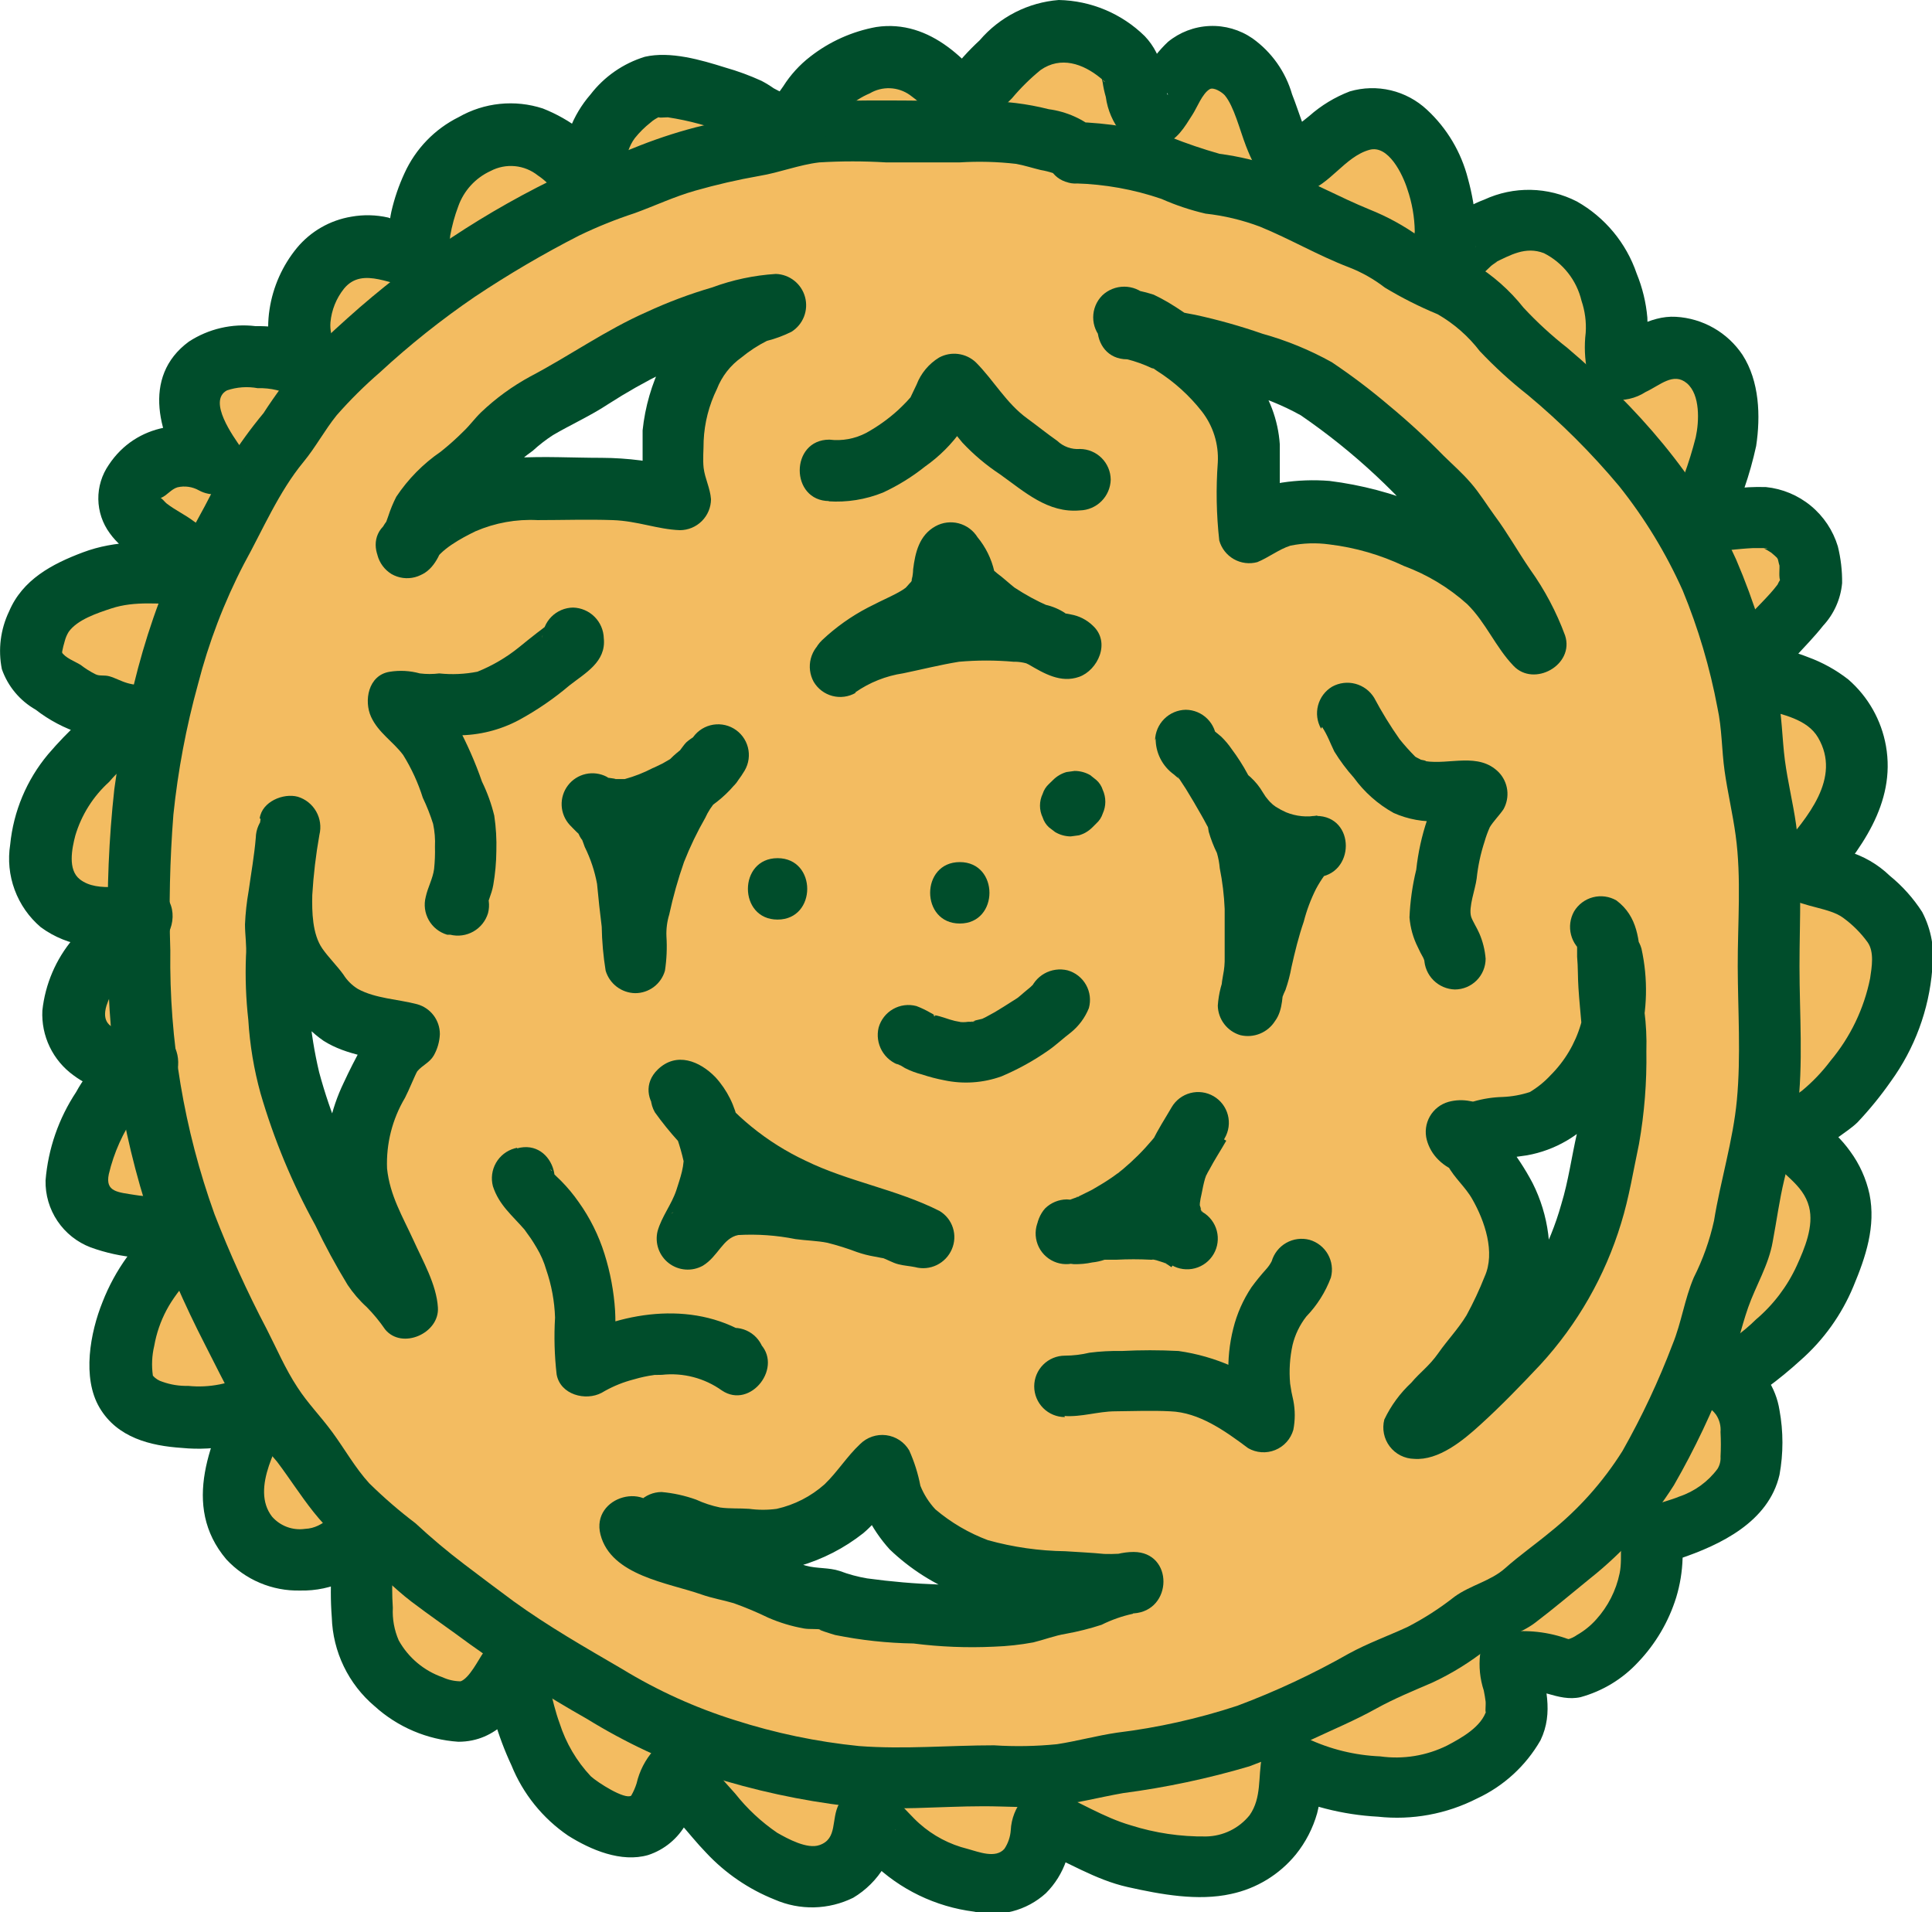 <svg width="196" height="194" viewBox="0 0 196 194" fill="none" xmlns="http://www.w3.org/2000/svg">
<g clip-path="url(#clip0_195_1864)">
<path d="M192.263 93.474C191.279 92.352 188.849 89.885 187.217 89.735C185.926 89.472 184.671 89.053 183.48 88.489C186.819 84.651 190.693 79.891 188.239 74.532C187.573 72.859 186.325 71.483 184.726 70.657C183.06 69.78 181.257 69.194 179.394 68.924C177.55 68.65 178.634 67.392 179.269 66.258C180.228 64.526 184.576 61.149 184.352 59.18C184.103 56.986 184.589 54.718 180.428 52.949C179.269 52.438 173.962 53.472 172.853 53.086C173.638 51.08 174.61 49.235 175.233 47.154C176.098 44.511 176.098 41.66 175.233 39.017C174.883 38.06 174.262 37.227 173.445 36.618C172.629 36.009 171.652 35.652 170.636 35.59C168.867 35.341 167.085 36.973 165.503 37.534C164.818 37.783 164.868 38.182 164.619 37.235C164.195 35.603 164.843 33.646 164.519 31.939C164.075 28.968 162.603 26.246 160.358 24.25C159.493 23.559 158.487 23.065 157.411 22.805C156.335 22.544 155.214 22.523 154.129 22.742C152.859 23.119 151.634 23.638 150.479 24.288C149.931 24.574 148.137 26.643 147.564 26.705C146.854 25.945 147.277 24.076 147.165 23.129C147.017 21.175 146.576 19.256 145.857 17.434C144.611 14.58 141.846 11.352 138.382 12.561C136.763 13.348 135.265 14.364 133.935 15.577C132.951 16.287 131.742 17.484 131.082 16.537C129.164 13.77 128.877 8.262 125.675 6.754C125.143 6.428 124.543 6.227 123.922 6.167C123.3 6.106 122.673 6.188 122.087 6.405C120.468 7.178 119.783 8.985 118.799 10.368C118.138 11.29 117.553 12.948 116.519 11.614C115.485 10.281 115.796 7.49 114.725 6.405C113.05 4.744 110.846 3.721 108.496 3.514C106.241 3.327 104.534 4.536 102.89 6.007C102.155 6.655 101.582 7.427 100.909 8.138C100.292 8.625 99.769 9.22 99.364 9.895C99.104 10.699 99.052 11.557 99.215 12.387C97.433 9.683 94.344 6.019 90.756 6.069C88.426 6.353 86.223 7.291 84.402 8.773C83.523 9.553 82.793 10.486 82.247 11.527C81.985 12.093 81.612 12.602 81.151 13.022C79.631 14.032 77.413 11.627 75.943 11.103C74.387 10.504 72.793 10.009 71.172 9.62C69.767 9.204 68.3 9.031 66.837 9.109C65.217 9.371 62.688 11.814 61.853 13.297C61.433 14.086 61.107 14.923 60.882 15.789C60.67 16.561 60.683 17.633 60.134 18.281C59.449 18.281 58.59 16.761 57.979 16.325C56.867 15.444 55.628 14.738 54.304 14.231C51.738 13.446 49.321 14.443 47.166 15.864C45.328 17.348 44.049 19.413 43.541 21.721C43.286 22.68 43.087 23.654 42.943 24.637C42.975 25.203 42.916 25.771 42.768 26.319C41.36 26.443 39.816 25.471 38.395 25.347C37.481 25.286 36.563 25.42 35.705 25.74C34.846 26.06 34.064 26.559 33.412 27.203C31.86 28.913 30.976 31.125 30.921 33.434C30.927 34.279 31.057 35.119 31.307 35.926C31.506 36.525 32.017 37.173 32.017 37.771C30.397 36.612 27.644 36.525 25.788 36.425C24.872 36.295 23.938 36.394 23.069 36.711C22.2 37.028 21.422 37.555 20.805 38.244C18.662 40.911 20.805 44.899 22.462 47.254C21.167 46.542 19.671 46.287 18.214 46.531C16.538 46.979 15.082 48.019 14.115 49.46C13.829 49.98 13.717 50.578 13.793 51.167C13.869 51.757 14.13 52.306 14.539 52.737C15.784 54.182 17.354 54.681 18.737 55.803L19.447 58.295C16.719 58.295 13.741 57.896 11.162 58.818C8.584 59.74 5.419 60.825 4.41 63.803C3.993 64.811 3.831 65.907 3.937 66.993C4.186 68.351 5.743 69.348 6.864 69.971C7.612 70.382 8.297 70.956 9.082 71.33C9.706 71.526 10.349 71.656 11.001 71.716C11.773 71.915 12.483 72.351 13.268 72.538C13.766 72.663 14.314 72.538 14.788 72.75C14.037 73.618 13.106 74.311 12.059 74.781C10.908 75.702 9.844 76.729 8.883 77.847C6.811 79.847 5.458 82.475 5.033 85.324C4.684 87.492 4.884 90.121 6.84 91.654C8.188 92.541 9.76 93.03 11.374 93.062C12.52 93.062 14.065 92.713 15.112 93.062C14.412 93.9 13.569 94.605 12.62 95.143C11.74 95.816 10.967 96.619 10.328 97.524C9.13 99.045 8.364 100.862 8.11 102.782C8.104 103.689 8.355 104.578 8.833 105.348C9.312 106.117 9.998 106.736 10.814 107.131C11.635 107.523 12.522 107.755 13.43 107.817C14.183 107.723 14.944 107.723 15.697 107.817C15.473 108.689 14.003 108.976 13.318 109.499C12.435 110.309 11.694 111.261 11.125 112.315C9.726 114.476 8.82 116.918 8.472 119.468C8.374 120.502 8.676 121.534 9.315 122.352C9.955 123.17 10.883 123.712 11.91 123.867C13.55 124.242 15.216 124.491 16.893 124.615C17.528 124.677 18.824 124.378 19.31 124.752C18.584 126.156 17.666 127.452 16.582 128.602C15.546 129.879 14.706 131.303 14.09 132.827C13.562 134.014 13.218 135.275 13.069 136.565C12.839 137.898 12.886 139.264 13.206 140.578C14.551 143.594 18.699 143.706 21.477 143.618C23.588 143.651 25.664 143.076 27.457 141.961C26.473 143.967 26 144.952 25.165 147.058C24.581 148.284 24.277 149.625 24.277 150.983C24.277 152.342 24.581 153.682 25.165 154.909C26.623 157.476 29.04 158.186 31.93 158.061C33.107 157.988 34.239 157.582 35.194 156.89C35.966 156.167 36.8 155.513 37.685 154.933C38.495 155.382 37.586 157.301 37.461 157.999C37.283 159.454 37.228 160.921 37.299 162.385C37.14 164.256 37.493 166.134 38.321 167.819C39.346 169.626 40.874 171.098 42.718 172.055C44.649 173.165 47.701 174.199 49.533 172.542C50.6 171.478 51.541 170.295 52.336 169.015C52.699 169.81 52.963 170.647 53.121 171.507C53.582 172.753 53.818 174.174 54.366 175.458C55.5 178.336 57.045 181.688 59.773 183.358C61.268 184.268 64.084 185.713 65.828 184.866C66.95 184.189 67.774 183.111 68.132 181.85C68.369 181.277 68.606 179.931 69.141 179.607C69.926 179.969 70.387 181.103 70.998 181.726C71.608 182.349 72.243 183.109 72.829 183.807C75.096 186.498 77.663 188.941 81.151 189.913C82.105 190.289 83.149 190.371 84.15 190.149C85.152 189.927 86.064 189.411 86.769 188.667C87.363 188.043 87.818 187.299 88.102 186.486C88.277 185.95 88.102 184.866 88.451 184.467C89.373 184.467 89.946 185.352 90.532 185.95C91.249 186.724 92.032 187.433 92.874 188.069C94.963 189.581 97.402 190.537 99.962 190.847C100.874 191.14 101.854 191.14 102.765 190.847C103.734 190.495 104.57 189.851 105.157 189.003C105.657 188.141 106.011 187.202 106.204 186.224C106.303 185.701 106.079 184.978 106.577 184.579C108.508 185.339 110.315 186.474 112.296 187.296C114.237 188.092 116.278 188.62 118.363 188.866C120.408 189.317 122.517 189.402 124.592 189.115C125.973 188.863 127.268 188.266 128.357 187.379C129.446 186.493 130.293 185.345 130.82 184.043C131.148 183.128 131.374 182.18 131.493 181.215C131.482 180.457 131.515 179.7 131.593 178.947C134.209 180.455 136.651 180.629 139.603 181.078C142.728 181.595 145.936 181.129 148.785 179.744C150.952 178.573 153.693 176.741 154.391 174.187C154.488 172.761 154.349 171.33 153.98 169.95C153.855 169.414 153.531 169.115 153.73 168.541C154.49 168.424 155.263 168.424 156.023 168.541C157.269 168.541 159.237 169.65 160.458 169.239C161.935 168.678 163.282 167.822 164.417 166.723C165.552 165.623 166.451 164.305 167.06 162.847C167.789 161.247 168.163 159.508 168.157 157.75C168.157 156.628 167.733 156.043 169.066 155.631C172.666 154.485 176.441 153.014 177.886 149.687C178.472 148.316 178.223 145.027 177.961 143.456C177.762 142.652 177.392 141.9 176.877 141.251C176.329 140.503 175.37 140.229 174.884 139.494C175.494 138.933 176.541 139.045 177.288 138.758C178.448 138.11 179.513 137.305 180.453 136.366C183.128 134.217 185.144 131.358 186.271 128.116C187.18 125.624 187.803 123.63 186.918 121.038C186.447 119.692 185.666 118.476 184.639 117.487C184.003 116.901 183.069 116.39 182.658 115.605C183.433 114.512 184.415 113.58 185.548 112.864C187.012 111.648 188.299 110.235 189.373 108.664C190.878 106.647 192.028 104.389 192.774 101.985C193.363 100.224 193.617 98.368 193.521 96.514C193.481 95.382 193.034 94.303 192.263 93.474ZM36.938 119.393C37.227 121.849 38.016 124.22 39.255 126.359C39.849 127.472 40.381 128.616 40.849 129.786C41.049 130.26 41.248 130.746 41.435 131.232C41.745 131.799 41.96 132.414 42.071 133.051C41.73 132.6 41.422 132.125 41.148 131.631C40.763 131.225 40.346 130.85 39.903 130.509C39.19 129.792 38.582 128.978 38.096 128.092C36.963 125.973 35.904 123.755 34.683 121.661C33.758 120.02 32.967 118.307 32.316 116.54C31.975 115.685 31.684 114.811 31.444 113.923C31.083 112.602 30.422 111.343 30.198 110.022C29.674 108.005 29.332 105.945 29.177 103.866C29.062 102.882 29.017 101.891 29.04 100.901C29.114 100.041 28.828 99.38 28.853 98.558C28.96 97.623 29.006 96.682 28.99 95.742C28.873 95.046 28.831 94.34 28.865 93.636C28.99 92.165 29.351 89.897 29.637 87.978C29.637 87.666 29.637 87.355 29.712 87.043C29.739 86.748 29.793 86.456 29.874 86.171C29.874 85.88 29.899 85.619 29.949 85.386L30.273 84.265C30.183 84.908 30.05 85.546 29.874 86.171C29.874 86.719 29.725 87.343 29.637 87.978C29.55 88.614 29.525 89.461 29.476 90.209C29.263 92.6 29.565 95.009 30.36 97.274C30.964 98.383 31.718 99.402 32.602 100.302C33.356 101.575 34.392 102.658 35.63 103.468C36.714 103.948 37.84 104.327 38.993 104.602C40.065 104.963 41.286 104.988 42.369 105.312C42.469 106.01 41.522 106.371 41.124 106.795C40.562 107.443 40.119 108.185 39.816 108.988C39.317 110.147 38.57 111.156 38.159 112.365C37.209 114.581 36.791 116.987 36.938 119.393ZM62.339 49.996H54.354C51.748 49.972 49.179 50.602 46.879 51.827C45.758 52.402 44.711 53.114 43.765 53.946C43.407 54.328 43.024 54.687 42.618 55.018C42.571 55.057 42.529 55.103 42.494 55.155C42.282 55.616 42.095 55.952 41.933 55.977C42.052 55.662 42.244 55.38 42.494 55.155C42.93 54.158 43.416 52.662 43.653 52.326C44.278 51.536 44.947 50.783 45.658 50.07C46.456 49.323 47.44 48.637 48.324 47.964C49.209 47.291 49.695 46.544 50.38 46.008C51.065 45.472 51.314 44.687 52.012 44.251C52.984 43.665 53.258 43.067 54.242 42.431C55.861 41.347 57.705 40.637 59.35 39.64C60.872 38.588 62.448 37.614 64.071 36.724C65.504 36.051 66.899 35.179 68.369 34.618C70.297 33.746 72.287 33.022 74.324 32.45C75.869 32.113 77.812 31.204 79.407 31.328C78.759 31.901 77.663 31.777 76.915 32.263C75.931 32.911 74.847 33.509 73.925 34.244C73.325 34.664 72.758 35.131 72.231 35.64C71.8 36.273 71.421 36.94 71.097 37.634C70.56 38.522 70.176 39.496 69.964 40.512C69.702 41.347 69.254 42.182 69.067 43.005C68.93 44.029 68.904 45.065 68.992 46.095C68.992 46.793 68.992 47.491 68.992 48.176C68.992 49.123 69.739 50.108 69.69 50.98C68.507 50.831 67.338 50.598 66.189 50.282C64.912 50.112 63.627 50.017 62.339 49.996ZM112.258 162.012C111.237 162.261 110.203 162.697 109.169 162.884C108.126 163.019 107.094 163.223 106.079 163.494C105.534 163.736 104.961 163.908 104.372 164.005C103.662 164.005 102.94 164.118 102.242 164.192C101.299 164.34 100.343 164.394 99.389 164.354L95.888 164.105C93.908 163.968 91.927 163.806 89.946 163.681C88.579 163.607 87.223 163.398 85.897 163.058C85.499 162.946 85.15 162.697 84.739 162.585C84.328 162.473 83.705 162.585 83.244 162.585C80.752 162.248 78.373 160.853 76.105 160.018C75.483 159.781 74.86 159.881 74.162 159.644C73.464 159.407 72.991 159.17 72.368 158.971C71.384 158.672 70.4 158.448 69.428 158.149C68.456 157.85 64.956 156.553 64.794 155.257L67.995 154.784C69.651 155.074 71.268 155.55 72.817 156.205C73.723 156.345 74.64 156.403 75.557 156.379C76.629 156.454 77.713 156.566 78.796 156.616C80.889 156.716 83.169 155.37 85.025 154.497C87.33 153.326 88.576 150.759 90.419 149.064C91.155 150.061 90.93 151.469 91.454 152.566C91.865 153.426 92.587 154.261 93.085 155.058C93.356 155.456 93.709 155.792 94.12 156.043C96.3 157.868 98.85 159.198 101.594 159.943C104.239 160.439 106.916 160.748 109.605 160.865L112.981 161.102C113.404 161.102 113.865 161.227 114.227 161.214H114.413C114.857 161.01 115.347 160.924 115.834 160.965C115.353 160.998 114.877 161.082 114.413 161.214C113.713 161.515 112.993 161.769 112.258 161.974V162.012ZM134.533 52.488C133.102 52.357 131.659 52.505 130.285 52.924C129.301 53.298 128.404 54.095 127.457 54.419C127.338 53.426 127.338 52.422 127.457 51.429V47.914C127.543 46.62 127.45 45.321 127.183 44.051C126.913 42.932 126.407 41.883 125.7 40.974C124.762 39.466 123.559 38.141 122.15 37.061C121.328 36.487 120.53 35.914 119.658 35.316L119.272 35.042C118.712 34.937 118.159 34.8 117.615 34.631C116.818 34.381 115.958 33.746 115.123 33.833L114.775 32.774C115.148 33.285 115.672 33.06 116.182 33.197C116.549 33.353 116.903 33.536 117.241 33.746C117.963 34.106 118.654 34.522 119.309 34.992C119.758 35.079 120.219 35.166 120.667 35.279C121.689 35.528 122.847 35.652 123.844 35.976C124.569 36.281 125.309 36.547 126.062 36.774C128.092 37.326 130.089 37.996 132.041 38.78C134.446 39.59 136.364 41.459 138.357 42.917C140.854 44.858 143.207 46.978 145.396 49.26C146.354 50.138 147.261 51.07 148.112 52.052C149.046 53.198 149.694 54.544 150.678 55.591C151.188 56.232 151.607 56.941 151.924 57.697C152.373 58.519 153.033 59.367 153.556 60.189C154.781 61.905 155.778 63.773 156.521 65.747C155.517 64.524 154.617 63.219 153.83 61.846C153.055 60.705 152.134 59.67 151.089 58.769C148.639 56.854 145.891 55.355 142.954 54.332C140.289 53.191 137.431 52.565 134.533 52.488ZM164.743 102.533C164.685 102.932 164.61 103.347 164.519 103.779C164.672 105.086 164.702 106.405 164.606 107.717C164.654 109.855 164.571 111.994 164.357 114.122C163.819 116.236 163.403 118.378 163.111 120.54C162.904 121.645 162.6 122.729 162.202 123.78C161.838 125.129 161.315 126.43 160.645 127.655C160.062 129.01 159.401 130.329 158.664 131.606C157.906 132.96 157.031 134.244 156.048 135.444C154.005 137.55 152.086 139.755 149.918 141.674C149.021 142.484 148.05 143.432 147.09 144.167C146.542 144.578 144.91 145.488 144.25 145.313C144.337 144.628 145.371 144.067 145.757 143.506C146.179 142.863 146.706 142.294 147.315 141.824C148.119 141.089 148.823 140.251 149.408 139.332C149.956 138.559 150.653 137.886 151.164 137.126C152.231 135.698 153.072 134.113 153.656 132.428C153.88 131.818 154.241 131.307 154.478 130.696C154.713 129.887 154.822 129.046 154.802 128.204C154.828 126.905 154.698 125.608 154.416 124.341C154.177 123.248 153.756 122.203 153.17 121.25C152.607 120.128 151.88 119.095 151.015 118.185C150.653 117.773 150.429 117.25 150.068 116.839C149.707 116.428 148.548 116.016 148.498 115.319C149.009 115.069 149.445 115.431 149.981 115.431C150.543 115.387 151.101 115.3 151.65 115.169L154.777 114.708C155.756 114.701 156.716 114.444 157.568 113.96C159.023 112.994 160.332 111.823 161.454 110.484C162.925 108.503 163.965 106.236 164.507 103.829C164.419 103.007 164.32 102.197 164.183 101.337C163.996 100.153 164.183 99.007 164.021 97.81C164.021 97.486 163.946 96.975 163.896 96.439L163.186 94.57C163.659 94.819 163.821 95.642 163.896 96.439L164.345 97.598C164.7 99.196 164.834 100.836 164.743 102.471V102.533Z" fill="#F3BC61"/>
<path d="M111.299 13.284C109.913 12.085 108.207 11.318 106.39 11.078C104.188 10.519 101.923 10.243 99.651 10.256C94.518 10.256 89.385 10.106 84.253 10.256C82.14 10.365 80.049 10.729 78.024 11.34C75.532 11.988 73.041 12.287 70.549 12.923C68.373 13.492 66.238 14.209 64.158 15.066C61.941 15.963 59.636 16.599 57.443 17.558C49.363 21.356 41.883 26.319 35.243 32.288C33.624 33.733 32.042 35.229 30.534 36.786C29.158 38.409 27.889 40.12 26.735 41.908C25.445 43.461 24.258 45.096 23.184 46.805C22.05 48.824 21.054 50.905 19.92 52.924C15.199 61.286 12.906 70.594 11.598 80.053C11.044 85.096 10.832 90.171 10.963 95.243C10.863 100.084 11.176 104.924 11.897 109.711C12.62 114.476 13.749 119.17 15.273 123.743C16.855 128.097 18.711 132.346 20.829 136.466C21.843 138.484 22.877 140.499 23.931 142.509C25.142 144.557 26.539 146.488 28.105 148.279C29.351 149.924 30.497 151.743 31.842 153.426C33.247 155.172 34.867 156.734 36.663 158.074C38.42 159.469 39.952 161.114 41.734 162.473C43.515 163.831 45.708 165.339 47.676 166.797C51.497 169.53 55.46 172.06 59.549 174.373C63.426 176.764 67.564 178.704 71.882 180.155C76.515 181.633 81.279 182.664 86.109 183.234C90.656 183.719 95.228 183.234 99.813 183.234C102.03 183.234 104.26 183.42 106.465 183.234C108.957 183.009 111.448 182.336 113.94 181.9C118.273 181.332 122.555 180.424 126.747 179.184C128.92 178.383 131.049 177.468 133.125 176.442C135.305 175.42 137.485 174.51 139.591 173.339C141.459 172.305 143.328 171.545 145.321 170.685C147.288 169.767 149.141 168.621 150.84 167.27C152.335 166.149 154.204 165.775 155.724 164.628C157.617 163.195 159.461 161.625 161.292 160.142C164.644 157.486 167.524 154.284 169.814 150.672C171.919 147.012 173.731 143.191 175.233 139.245C176.155 137.064 176.578 134.833 177.351 132.628C178.123 130.422 179.431 128.341 179.842 125.948C180.241 123.842 180.515 121.749 181.001 119.717C181.574 117.409 182.023 115.071 182.346 112.714C182.957 107.891 182.558 102.907 182.558 98.047C182.558 93.187 182.869 88.377 182.209 83.629C181.898 81.448 181.362 79.292 181.075 77.112C180.789 74.931 180.789 72.464 180.278 70.146C179.368 65.552 177.977 61.066 176.13 56.762C172.28 48.288 166.026 41.235 158.988 35.279C157.409 34.043 155.93 32.685 154.565 31.216C153.154 29.436 151.437 27.921 149.495 26.742C147.619 25.93 145.785 25.023 144.001 24.026C142.438 22.902 140.743 21.973 138.955 21.259C135.903 20.013 132.801 18.306 129.512 16.985C127.634 16.327 125.693 15.863 123.719 15.602C122.03 15.123 120.367 14.557 118.736 13.907C115.604 12.989 112.368 12.473 109.106 12.374C105.095 12.3 105.095 18.53 109.106 18.605C112.076 18.684 115.016 19.213 117.827 20.175C119.267 20.814 120.764 21.315 122.299 21.671C124.187 21.878 126.041 22.322 127.818 22.991C130.87 24.238 133.748 25.933 136.85 27.116C138.155 27.623 139.38 28.316 140.488 29.172C142.203 30.207 143.994 31.111 145.845 31.877C147.502 32.828 148.955 34.098 150.118 35.615C151.629 37.216 153.257 38.703 154.989 40.064C158.349 42.862 161.451 45.956 164.257 49.31C166.846 52.555 169.014 56.114 170.71 59.902C172.29 63.738 173.472 67.726 174.236 71.803C174.697 73.909 174.66 76.077 174.959 78.208C175.258 80.339 175.781 82.545 176.08 84.738C176.678 89.075 176.279 93.673 176.292 98.047C176.304 102.421 176.628 107.131 176.204 111.605C175.818 115.705 174.548 119.755 173.887 123.83C173.446 125.831 172.755 127.77 171.832 129.599C170.897 131.793 170.586 134.16 169.689 136.354C168.272 140.087 166.573 143.707 164.606 147.182C162.629 150.331 160.136 153.125 157.231 155.444C155.724 156.691 154.141 157.8 152.684 159.096C151.226 160.392 149.183 160.803 147.564 161.974C146.078 163.145 144.485 164.171 142.805 165.04C140.812 165.962 138.756 166.697 136.825 167.756C133.204 169.813 129.426 171.58 125.526 173.04C121.555 174.347 117.466 175.261 113.317 175.769C111.274 176.068 109.268 176.629 107.225 176.94C105.106 177.152 102.972 177.19 100.847 177.053C96.287 177.053 91.727 177.476 87.143 177.127C82.864 176.695 78.643 175.813 74.548 174.498C70.534 173.24 66.689 171.494 63.099 169.302C59.362 167.121 55.624 164.99 52.111 162.448C50.417 161.202 48.773 159.955 47.128 158.709C45.398 157.398 43.735 156 42.145 154.522C40.499 153.274 38.934 151.921 37.461 150.472C36.028 148.902 34.969 146.996 33.724 145.301C32.478 143.606 31.232 142.372 30.185 140.752C28.94 138.871 28.068 136.802 27.058 134.833C25.067 131.042 23.296 127.139 21.751 123.144C18.672 114.583 17.157 105.537 17.279 96.439C17.127 91.839 17.231 87.233 17.59 82.644C18.052 78.176 18.886 73.753 20.082 69.423C21.17 65.184 22.737 61.082 24.754 57.198C26.66 53.746 28.267 49.921 30.783 46.868C32.029 45.36 32.939 43.628 34.16 42.12C35.516 40.576 36.977 39.127 38.532 37.783C41.546 34.996 44.76 32.435 48.15 30.12C51.565 27.84 55.109 25.759 58.764 23.889C60.589 23.009 62.47 22.251 64.395 21.621C66.45 20.873 68.419 19.939 70.537 19.34C72.677 18.73 74.848 18.231 77.04 17.845C79.083 17.508 81.076 16.711 83.119 16.474C85.372 16.337 87.631 16.337 89.884 16.474H97.358C99.269 16.355 101.187 16.405 103.089 16.624C103.911 16.773 104.746 17.047 105.581 17.247C106.003 17.318 106.42 17.422 106.826 17.558C106.926 17.558 107.237 17.907 107.013 17.671C109.791 20.574 114.189 16.163 111.411 13.272L111.299 13.284Z" fill="#004D2B"/>
<path d="M43.927 57.186C44.587 55.765 46.854 54.569 48.237 53.896C50.223 53.037 52.38 52.649 54.541 52.762C57.032 52.762 59.636 52.675 62.165 52.762C64.694 52.849 66.675 53.696 68.98 53.784C69.812 53.78 70.61 53.449 71.2 52.861C71.79 52.273 72.125 51.476 72.131 50.643C72.044 49.509 71.521 48.562 71.384 47.478C71.284 46.618 71.384 45.596 71.384 44.724C71.466 42.897 71.924 41.107 72.729 39.465C73.229 38.177 74.095 37.064 75.221 36.263C76.016 35.608 76.88 35.044 77.8 34.581C78.661 34.364 79.496 34.055 80.291 33.658C80.868 33.297 81.314 32.76 81.563 32.126C81.811 31.492 81.85 30.795 81.673 30.138C81.496 29.48 81.112 28.897 80.578 28.474C80.045 28.052 79.389 27.811 78.709 27.789C76.499 27.928 74.32 28.39 72.243 29.16C69.971 29.823 67.751 30.656 65.603 31.652C61.467 33.471 57.78 36.101 53.793 38.194C51.98 39.179 50.305 40.398 48.81 41.821C48.162 42.444 47.652 43.166 46.991 43.789C46.27 44.509 45.509 45.187 44.712 45.821C42.93 47.043 41.4 48.596 40.202 50.394C39.881 51.024 39.61 51.678 39.392 52.351C39.33 52.525 39.043 53.347 39.068 53.223L38.993 53.397C38.669 53.933 38.906 53.734 39.691 52.812C36.103 54.681 39.267 60.114 42.868 58.245C44.288 57.497 44.811 55.752 45.359 54.344C45.471 54.045 45.608 53.746 45.696 53.447C45.571 53.883 45.696 53.572 45.559 53.721C46.344 53.111 46.892 52.126 47.664 51.466C49.262 50.227 50.796 48.909 52.261 47.516C52.535 47.216 52.734 46.855 53.008 46.556C53.283 46.257 53.806 45.92 54.043 45.733C54.682 45.146 55.37 44.612 56.098 44.139C57.954 43.054 59.91 42.182 61.717 40.986C63.548 39.808 65.445 38.734 67.397 37.771C69.243 36.828 71.164 36.041 73.14 35.416C74.932 34.655 76.832 34.184 78.771 34.02L77.189 28.163C76.404 28.674 75.184 28.823 74.287 29.409C73.287 30.016 72.318 30.673 71.384 31.378C69.513 32.773 68.057 34.651 67.173 36.811C66.112 38.956 65.442 41.273 65.192 43.653C65.192 44.899 65.192 46.145 65.192 47.291C65.193 47.907 65.255 48.52 65.379 49.123C65.577 49.612 65.748 50.111 65.89 50.618L69.029 47.466C67.784 47.466 66.314 46.867 64.981 46.706C63.675 46.538 62.36 46.45 61.044 46.444C58.141 46.444 55.176 46.269 52.323 46.444C49.501 46.653 46.758 47.478 44.288 48.861C42.257 49.995 39.591 51.765 38.582 53.933C38.184 54.659 38.08 55.509 38.291 56.309C38.502 57.109 39.012 57.798 39.716 58.232C40.436 58.647 41.291 58.763 42.095 58.553C42.899 58.343 43.588 57.825 44.014 57.111L43.927 57.186Z" fill="#004D2B"/>
<path d="M26.436 83.081C25.701 88.365 24.143 94.982 27.557 99.742C28.279 100.739 29.139 101.636 29.874 102.62C30.669 103.781 31.67 104.786 32.827 105.586C35.206 107.094 38.084 107.294 40.725 107.991L38.42 104.963V105.287L38.844 103.692C39.367 103.244 39.417 103.194 38.981 103.518C38.677 103.738 38.386 103.975 38.109 104.228C37.56 104.788 37.099 105.426 36.738 106.122C36.078 107.368 35.43 108.614 34.857 109.861C33.572 112.527 32.944 115.463 33.026 118.422C33.227 121.282 34.007 124.071 35.318 126.621C35.978 127.867 36.639 129.113 37.212 130.472C37.486 131.12 37.747 131.718 38.009 132.403C38.121 132.653 38.258 133.325 38.221 132.64L43.578 130.422C43.129 129.708 42.62 129.032 42.058 128.403C41.421 127.894 40.863 127.293 40.401 126.621C39.267 124.789 38.395 122.771 37.361 120.877C35.194 117.071 33.519 113.005 32.378 108.776C31.422 104.743 31.056 100.591 31.294 96.452C31.242 94.673 31.284 92.893 31.419 91.118C31.718 89.075 32.067 87.031 32.241 84.975C32.238 84.142 31.906 83.344 31.319 82.754C30.731 82.164 29.934 81.829 29.102 81.822C28.272 81.841 27.481 82.18 26.894 82.767C26.307 83.354 25.969 84.145 25.95 84.975C25.8 86.782 25.476 88.576 25.227 90.371C25.028 91.496 24.903 92.632 24.854 93.773C24.854 94.87 25.04 95.916 24.953 97.013C24.87 99.163 24.95 101.317 25.19 103.455C25.343 105.984 25.76 108.49 26.436 110.932C27.79 115.58 29.653 120.065 31.992 124.303C32.98 126.373 34.074 128.39 35.268 130.347C35.821 131.176 36.473 131.934 37.212 132.603C37.896 133.298 38.517 134.053 39.068 134.858C40.775 136.952 44.599 135.257 44.425 132.64C44.288 130.31 42.88 127.892 41.933 125.786C40.825 123.369 39.554 121.275 39.267 118.546C39.165 116.028 39.797 113.534 41.086 111.368C41.472 110.633 42.133 108.988 42.332 108.677C42.855 108.054 43.578 107.805 44.001 107.082C44.38 106.415 44.594 105.667 44.624 104.901C44.624 104.213 44.399 103.545 43.983 102.998C43.566 102.451 42.982 102.056 42.319 101.873C40.389 101.362 38.096 101.3 36.315 100.328C35.713 99.96 35.205 99.456 34.832 98.857C34.172 97.947 33.337 97.137 32.702 96.228C31.68 94.757 31.643 92.489 31.68 90.794C31.802 88.747 32.044 86.708 32.403 84.688C32.602 83.886 32.485 83.038 32.077 82.32C31.669 81.601 31.001 81.066 30.21 80.825C28.74 80.427 26.573 81.324 26.348 83.019L26.436 83.081Z" fill="#004D2B"/>
<path d="M67.26 157.476C68.304 157.685 69.32 158.016 70.287 158.46C71.454 158.86 72.68 159.058 73.913 159.046C76.404 159.046 78.709 159.594 81.113 158.859C83.463 158.179 85.659 157.049 87.579 155.532C89.211 154.161 90.307 152.292 91.852 150.846L86.869 150.211C87.454 151.17 87.379 152.616 87.903 153.7C88.52 154.964 89.313 156.134 90.257 157.177C92.344 159.177 94.809 160.741 97.508 161.775C100.457 162.81 103.552 163.374 106.677 163.445L111.249 163.769C111.884 163.769 112.495 163.931 113.18 163.931C113.865 163.931 114.538 163.694 114.999 163.669C118.998 163.42 119.085 157.438 114.999 157.438C112.806 157.438 110.688 158.685 108.595 159.27C107.35 159.607 106.104 159.669 104.97 159.981C104.183 160.275 103.37 160.492 102.541 160.629C97.677 160.951 92.794 160.779 87.965 160.118C87.021 159.958 86.095 159.708 85.199 159.37C84.066 158.996 82.882 159.146 81.736 158.822C79.382 158.124 77.289 156.803 74.859 156.329C74.011 156.121 73.179 155.854 72.368 155.532C71.271 155.17 70.138 154.946 69.054 154.572C68.591 154.438 68.144 154.255 67.721 154.024C67.409 153.874 67.111 153.638 66.787 153.513C66.226 153.276 66.861 153.513 66.986 154.012C65.977 150.099 59.91 151.756 60.919 155.681C62.003 159.856 67.808 160.566 71.159 161.75C72.256 162.137 73.352 162.311 74.436 162.635C75.629 163.061 76.797 163.551 77.936 164.105C79.102 164.613 80.323 164.981 81.574 165.202C82.185 165.302 82.82 165.202 83.418 165.327C82.371 165.152 84.552 165.813 84.726 165.862C87.344 166.392 90.004 166.68 92.674 166.722C95.38 167.067 98.11 167.175 100.834 167.046C102.176 167.001 103.513 166.855 104.833 166.61C105.954 166.336 106.988 165.925 108.134 165.738C109.358 165.517 110.565 165.213 111.747 164.828C112.76 164.324 113.831 163.947 114.936 163.707V157.476C113.971 157.615 112.996 157.669 112.021 157.638C110.775 157.513 109.38 157.451 108.072 157.364C105.419 157.329 102.781 156.952 100.224 156.242C98.28 155.514 96.476 154.456 94.892 153.114C94.242 152.418 93.726 151.606 93.372 150.722C93.135 149.485 92.754 148.281 92.238 147.133C91.992 146.715 91.654 146.359 91.249 146.092C90.844 145.825 90.383 145.654 89.902 145.593C89.421 145.532 88.933 145.581 88.474 145.738C88.015 145.895 87.598 146.154 87.255 146.497C85.922 147.743 84.963 149.314 83.655 150.572C82.273 151.803 80.601 152.66 78.796 153.064C77.874 153.189 76.94 153.189 76.018 153.064C75.046 152.99 74.025 153.064 73.053 152.927C72.216 152.754 71.401 152.487 70.624 152.13C69.491 151.722 68.31 151.462 67.111 151.357C66.278 151.364 65.481 151.698 64.894 152.289C64.306 152.879 63.974 153.677 63.971 154.51C63.99 155.337 64.327 156.125 64.912 156.71C65.496 157.294 66.284 157.631 67.111 157.65L67.26 157.476Z" fill="#004D2B"/>
<path d="M111.797 34.593C112.369 35.144 113.072 35.539 113.84 35.74L114.675 35.852C114.064 35.578 114.027 35.578 114.563 35.852C115.497 36.438 116.444 36.949 117.353 37.609C119.102 38.712 120.649 40.107 121.925 41.734C123.074 43.209 123.649 45.051 123.545 46.918C123.351 49.554 123.401 52.203 123.694 54.831C123.918 55.632 124.45 56.312 125.174 56.723C125.897 57.134 126.754 57.242 127.556 57.024C128.69 56.563 129.761 55.715 130.908 55.354C132.211 55.088 133.551 55.046 134.869 55.229C137.496 55.546 140.054 56.287 142.443 57.422C144.808 58.297 146.985 59.612 148.859 61.298C150.74 63.155 151.725 65.647 153.531 67.529C155.611 69.759 159.76 67.454 158.776 64.463C157.898 62.08 156.704 59.825 155.225 57.759C153.979 55.94 152.908 54.02 151.625 52.301C150.815 51.192 150.118 50.033 149.208 48.986C148.299 47.939 147.377 47.142 146.455 46.232C144.698 44.437 142.847 42.736 140.911 41.135C139.065 39.564 137.131 38.1 135.118 36.749C132.895 35.51 130.532 34.54 128.08 33.858C125.849 33.082 123.573 32.441 121.265 31.939C120.076 31.734 118.899 31.463 117.74 31.129C116.675 30.634 115.533 30.326 114.363 30.219C110.327 30.119 110.327 36.45 114.363 36.45C115.221 36.668 116.055 36.969 116.855 37.347C117.864 37.596 118.898 37.796 119.92 37.995C122.024 38.485 124.103 39.08 126.149 39.777C128.177 40.321 130.131 41.112 131.966 42.132C137.352 45.826 142.152 50.309 146.206 55.429C146.855 56.221 147.454 57.054 148 57.921C148.462 58.781 148.973 59.613 149.532 60.413C150.839 62.135 151.915 64.02 152.734 66.021L157.991 62.968C157.171 61.939 156.434 60.848 155.786 59.703C154.918 58.41 153.902 57.222 152.759 56.164C147.566 52.15 141.393 49.602 134.882 48.787C133.265 48.658 131.639 48.716 130.035 48.961C128.416 49.248 127.357 50.207 125.899 50.793L129.774 52.999C129.683 51.695 129.703 50.386 129.836 49.086C129.836 47.752 129.836 46.419 129.836 45.086C129.666 42.582 128.76 40.185 127.232 38.195C125.659 36.057 123.729 34.206 121.527 32.724C120.565 31.988 119.562 31.305 118.524 30.68C118.039 30.394 117.54 30.132 117.042 29.895C116.433 29.701 115.813 29.543 115.186 29.422L116.568 30.232L116.27 29.97C115.67 29.399 114.874 29.081 114.046 29.081C113.218 29.081 112.422 29.399 111.822 29.97C111.234 30.561 110.904 31.361 110.904 32.194C110.904 33.028 111.234 33.828 111.822 34.419L111.797 34.593Z" fill="#004D2B"/>
<path d="M160.595 97.96C161.02 99.943 160.94 102.001 160.363 103.945C159.787 105.889 158.731 107.658 157.293 109.088C156.68 109.75 155.975 110.32 155.201 110.783C154.306 111.076 153.375 111.244 152.435 111.281C151.435 111.308 150.443 111.463 149.482 111.742C149.121 111.742 149.196 111.829 149.707 111.829C149.529 111.769 149.345 111.727 149.158 111.705C148.424 111.555 147.664 111.581 146.941 111.779C146.142 112.006 145.464 112.539 145.053 113.262C144.643 113.984 144.534 114.84 144.748 115.643C144.955 116.409 145.364 117.107 145.932 117.661C146.244 117.972 146.596 118.24 146.978 118.459C147.526 118.745 146.978 118.546 146.879 118.247C147.539 119.493 148.685 120.428 149.37 121.661C150.616 123.842 151.725 127.045 150.616 129.5C150.083 130.849 149.467 132.164 148.772 133.437C147.938 134.808 146.854 135.93 145.919 137.263C144.985 138.597 144.063 139.207 143.179 140.266C142.037 141.328 141.107 142.597 140.438 144.005C140.317 144.471 140.304 144.959 140.399 145.431C140.494 145.904 140.694 146.349 140.986 146.732C141.277 147.116 141.651 147.429 142.081 147.647C142.51 147.865 142.984 147.983 143.465 147.993C145.957 148.179 148.448 146.111 150.167 144.541C152.31 142.597 154.291 140.541 156.272 138.435C160.04 134.332 162.837 129.434 164.457 124.104C165.279 121.45 165.702 118.745 166.276 116.041C166.824 112.936 167.074 109.786 167.023 106.633C167.063 105.276 166.996 103.917 166.824 102.57C166.637 100.988 166.587 99.468 166.475 97.885C166.288 95.393 166.176 92.988 163.983 91.343C163.263 90.928 162.409 90.813 161.604 91.022C160.8 91.232 160.111 91.75 159.685 92.464C159.283 93.187 159.175 94.038 159.384 94.839C159.593 95.639 160.102 96.329 160.807 96.763L161.006 96.913L159.885 95.791C160.109 96.115 159.947 95.791 159.997 96.128C159.997 96.128 159.997 96.826 159.997 97.05C160.096 98.109 160.059 99.168 160.134 100.24C160.296 102.807 160.669 105.225 160.582 107.792C160.618 110.177 160.422 112.56 159.997 114.907C159.424 117.4 159.125 119.767 158.39 122.172C157.23 126.312 155.166 130.142 152.348 133.388C150.591 135.232 148.897 137.126 147.041 138.833C146.278 139.602 145.476 140.33 144.636 141.014C144.373 141.212 144.094 141.387 143.801 141.537C143.49 141.687 142.892 141.699 143.378 141.737L146.418 145.712C146.144 146.522 146.418 146.011 146.717 145.712C147.016 145.413 147.302 145.002 147.601 144.64C147.9 144.279 148.535 143.743 149.009 143.282C150.073 142.094 151.067 140.846 151.986 139.544C153.078 138.26 154.019 136.855 154.789 135.357C155.2 134.522 155.475 133.624 155.873 132.789C156.271 132.08 156.596 131.333 156.845 130.559C157.603 126.997 157.124 123.282 155.487 120.029C154.707 118.544 153.781 117.142 152.721 115.842C152.372 115.381 152.074 114.882 151.7 114.421C151.373 114.041 151.001 113.702 150.591 113.412L150.317 113.213C149.744 112.789 149.856 113.038 150.678 113.973L148.486 117.836L148.859 117.749H147.19C148.534 117.979 149.907 117.979 151.251 117.749C152.497 117.537 153.743 117.362 154.914 117.2C157.76 116.692 160.333 115.19 162.177 112.963C164.088 110.803 165.504 108.251 166.325 105.487C167.132 102.461 167.2 99.285 166.525 96.228C166.3 95.426 165.769 94.745 165.046 94.332C164.323 93.919 163.467 93.808 162.663 94.022C161.87 94.263 161.199 94.799 160.791 95.521C160.383 96.242 160.268 97.093 160.47 97.897L160.595 97.96Z" fill="#004D2B"/>
<path d="M78.884 93.286C82.895 93.286 82.895 87.056 78.884 87.056C74.872 87.056 74.872 93.286 78.884 93.286Z" fill="#004D2B"/>
<path d="M106.826 79.13L106.415 79.529C106.12 79.799 105.9 80.143 105.78 80.526C105.6 80.901 105.506 81.312 105.506 81.728C105.506 82.145 105.6 82.556 105.78 82.931C105.9 83.313 106.12 83.657 106.415 83.928L107.051 84.414C107.527 84.694 108.068 84.844 108.62 84.85L109.455 84.738C109.974 84.59 110.446 84.311 110.825 83.928L111.224 83.529C111.525 83.26 111.748 82.916 111.872 82.532C112.044 82.155 112.134 81.745 112.134 81.33C112.134 80.915 112.044 80.504 111.872 80.127C111.751 79.742 111.527 79.397 111.224 79.13L110.601 78.632C110.12 78.354 109.574 78.208 109.019 78.208L108.197 78.32C107.678 78.468 107.206 78.747 106.826 79.13Z" fill="#004D2B"/>
<path d="M97.371 93.686C101.382 93.686 101.382 87.455 97.371 87.455C93.359 87.455 93.359 93.686 97.371 93.686Z" fill="#004D2B"/>
<path d="M91.316 108.054C91.104 108.054 90.631 107.767 91.316 108.054L91.815 108.353C92.366 108.633 92.947 108.85 93.546 109.001C94.28 109.246 95.029 109.441 95.789 109.586C97.727 109.999 99.742 109.861 101.606 109.188C103.272 108.484 104.858 107.607 106.34 106.571C107.138 106.023 107.86 105.325 108.608 104.764C109.431 104.107 110.071 103.249 110.464 102.272C110.574 101.877 110.605 101.465 110.555 101.059C110.506 100.652 110.377 100.26 110.175 99.903C109.974 99.547 109.705 99.233 109.382 98.981C109.06 98.729 108.691 98.543 108.296 98.433C107.499 98.242 106.659 98.36 105.947 98.765C105.234 99.17 104.702 99.831 104.459 100.614C104.459 100.539 105.344 99.368 104.858 99.829L104.547 100.128L103.874 100.689L103.587 100.938C103.587 100.938 102.977 101.437 103.301 101.2C103.625 100.963 103.139 101.287 103.089 101.324C103.039 101.362 102.802 101.512 102.653 101.599C102.092 101.96 101.519 102.321 100.934 102.67L100.024 103.169L99.563 103.393C99.165 103.605 100.224 103.194 99.476 103.393C99.162 103.453 98.853 103.541 98.554 103.655C98.554 103.555 99.215 103.655 98.704 103.655H98.218C97.888 103.706 97.552 103.706 97.221 103.655C97.221 103.655 97.832 103.755 97.333 103.655L96.873 103.568C96.175 103.406 95.502 103.094 94.804 102.982C95.128 103.206 94.418 102.982 94.804 102.982C94.481 102.758 94.543 102.832 94.406 102.745C93.948 102.477 93.469 102.248 92.973 102.06C92.175 101.845 91.325 101.954 90.607 102.362C89.889 102.77 89.36 103.445 89.136 104.241C88.944 105.038 89.063 105.878 89.468 106.591C89.873 107.304 90.534 107.836 91.316 108.079V108.054Z" fill="#004D2B"/>
<path d="M18.674 54.98C15.111 54.98 11.797 54.756 8.396 56.039C5.282 57.211 2.292 58.793 0.922 62.021C0.049 63.842 -0.209 65.897 0.187 67.877C0.793 69.618 2.011 71.079 3.613 71.99C4.985 73.055 6.532 73.873 8.185 74.407C9.879 74.794 11.474 75.292 13.168 75.653L11.287 71.03C10.903 71.315 10.484 71.549 10.041 71.728C9.344 72.141 8.693 72.625 8.097 73.174C6.956 74.226 5.879 75.345 4.871 76.526C2.703 79.12 1.366 82.307 1.034 85.672C0.789 87.219 0.945 88.803 1.489 90.272C2.032 91.74 2.943 93.044 4.136 94.059C5.513 95.073 7.125 95.72 8.82 95.941C9.704 96.092 10.602 96.151 11.498 96.115C12.169 95.998 12.852 95.973 13.529 96.04L12.146 90.794C11.482 91.516 10.724 92.145 9.891 92.663C8.952 93.415 8.114 94.287 7.4 95.255C5.667 97.31 4.587 99.836 4.298 102.508C4.234 103.782 4.49 105.051 5.043 106.2C5.596 107.35 6.427 108.342 7.462 109.088C8.446 109.829 9.575 110.356 10.776 110.633C11.412 110.792 12.064 110.884 12.719 110.907C13.196 110.871 13.675 110.871 14.152 110.907L12.283 106.284C12.361 106.196 12.449 106.116 12.545 106.047C12.261 106.15 11.989 106.283 11.735 106.446C11.188 106.727 10.678 107.074 10.215 107.48C9.227 108.452 8.387 109.565 7.724 110.782C5.95 113.459 4.883 116.542 4.622 119.742C4.589 121.206 5.01 122.645 5.826 123.86C6.642 125.076 7.814 126.01 9.181 126.534C10.722 127.094 12.331 127.446 13.965 127.58C14.7 127.668 15.46 127.792 16.195 127.817C16.485 127.848 16.777 127.848 17.067 127.817C17.59 127.742 18.026 128.041 17.067 127.555L15.933 123.256C15.073 124.776 14.054 126.201 12.894 127.506C11.872 128.918 11.035 130.455 10.402 132.079C9.156 135.169 8.297 139.755 10.103 142.808C11.91 145.861 15.273 146.671 18.45 146.883C21.907 147.223 25.384 146.497 28.416 144.802L24.118 140.503C21.415 146.036 18.325 152.715 22.96 158.186C23.911 159.212 25.069 160.025 26.358 160.571C27.646 161.116 29.036 161.382 30.434 161.351C32.043 161.389 33.638 161.052 35.094 160.366C36.452 159.718 37.373 158.497 38.657 157.787L34.919 157.301L34.384 155.507C34.384 155.669 34.309 155.843 34.259 156.005C34.156 156.267 34.076 156.538 34.022 156.815C33.84 157.518 33.719 158.235 33.661 158.958C33.53 160.667 33.53 162.384 33.661 164.093C33.715 165.81 34.128 167.498 34.875 169.045C35.622 170.593 36.685 171.967 37.996 173.077C40.341 175.205 43.334 176.478 46.493 176.691C50.454 176.691 52.472 173.638 54.528 170.734H49.096C49.578 171.94 49.933 173.193 50.155 174.473C50.611 176.053 51.191 177.594 51.887 179.084C53.056 181.974 55.054 184.455 57.63 186.212C59.922 187.657 63.024 188.978 65.765 188.181C67.413 187.638 68.794 186.489 69.627 184.966C70.011 184.284 70.336 183.571 70.599 182.835C70.673 182.623 71.222 181.588 70.81 181.975L66.998 182.473C66.998 182.473 67.372 183.021 67.484 183.171C67.933 183.782 68.456 184.342 68.967 184.916C69.864 185.925 70.698 186.984 71.645 187.956C73.584 190.032 75.958 191.653 78.597 192.704C79.857 193.254 81.223 193.522 82.598 193.49C83.972 193.457 85.324 193.125 86.557 192.517C87.85 191.745 88.933 190.667 89.709 189.377C90.106 188.739 90.408 188.046 90.606 187.321C90.704 186.912 90.754 186.494 90.755 186.074C90.755 185.526 91.079 185.252 90.606 186.074L87.056 187.52C87.591 187.632 87.566 187.52 86.981 187.358L87.492 187.919C87.828 188.268 88.152 188.617 88.488 188.941C91.295 191.685 94.922 193.435 98.816 193.925C100.091 194.231 101.421 194.221 102.692 193.895C103.962 193.569 105.133 192.938 106.104 192.056C107.04 191.121 107.748 189.983 108.172 188.729C108.392 188.185 108.563 187.622 108.682 187.046C108.745 186.66 108.795 186.274 108.819 185.875C108.844 185.476 108.819 185.389 108.819 185.663L108.01 187.046L108.234 186.785L105.169 187.595C108.296 188.841 111.062 190.685 114.413 191.433C117.764 192.181 121.527 192.879 124.89 192.131C127.476 191.582 129.796 190.166 131.468 188.118C132.459 186.885 133.192 185.466 133.623 183.944C133.78 183.311 133.905 182.67 133.997 182.024C134.109 181.302 133.997 180.467 134.097 179.769L129.475 181.651C132.705 183.205 136.211 184.103 139.79 184.293C143.249 184.67 146.743 184.029 149.843 182.448C152.549 181.192 154.799 179.129 156.284 176.542C157.654 173.688 156.745 170.971 156.159 168.08V169.625V169.227L153.967 171.432C155.997 171.009 158.041 172.679 160.345 172.168C162.586 171.552 164.61 170.322 166.188 168.616C167.964 166.754 169.285 164.506 170.05 162.049C170.44 160.762 170.658 159.43 170.698 158.086C170.771 157.596 170.75 157.097 170.636 156.616C168.929 158.223 168.63 158.796 169.739 158.348L170.386 158.123C174.56 156.715 179.418 154.385 180.527 149.625C180.926 147.45 180.926 145.22 180.527 143.045C180.347 141.904 179.922 140.816 179.281 139.855C178.521 138.609 177.388 138.11 176.528 137.076L175.893 142.061C176.358 141.88 176.843 141.759 177.338 141.699C178.013 141.503 178.652 141.2 179.232 140.802C180.432 139.922 181.583 138.977 182.682 137.973C185.01 135.921 186.838 133.363 188.027 130.496C189.273 127.518 190.319 124.403 189.659 121.138C189.319 119.571 188.652 118.093 187.703 116.801C187.277 116.203 186.797 115.644 186.27 115.131C185.834 114.72 185.124 114.384 184.788 113.885V117.063C185.548 115.742 187.342 114.932 188.438 113.86C189.669 112.558 190.801 111.167 191.826 109.698C194.239 106.37 195.692 102.443 196.025 98.346C196.299 96.343 195.942 94.304 195.003 92.514C194.108 91.122 192.998 89.882 191.714 88.838C190.498 87.666 189.014 86.811 187.391 86.346C186.818 86.196 186.245 86.084 185.672 85.909L184.626 85.56C183.978 85.349 184.825 85.685 184.451 85.473L185.099 90.458C188.7 86.296 192.362 81.523 191.328 75.666C190.863 73.047 189.513 70.667 187.504 68.924C186.265 67.957 184.882 67.192 183.405 66.656C182.708 66.377 181.992 66.148 181.262 65.971C180.901 65.873 180.535 65.794 180.166 65.734C179.456 65.51 179.431 65.61 180.079 66.021L180.888 67.416C181.2 68.164 180.527 68.787 180.988 68.214C181.169 67.952 181.331 67.677 181.474 67.391C181.773 66.93 181.337 67.553 181.599 67.242L182.159 66.606C183.106 65.572 184.09 64.575 184.95 63.479C186.055 62.291 186.734 60.77 186.881 59.154C186.896 57.895 186.749 56.638 186.445 55.416C185.957 53.808 185.005 52.379 183.708 51.311C182.412 50.242 180.828 49.581 179.157 49.41C177.983 49.373 176.807 49.435 175.644 49.597L173.8 49.746C173.526 49.727 173.251 49.727 172.978 49.746C172.392 49.883 173.501 49.896 173.065 49.746L175.27 53.622C176.558 50.953 177.528 48.142 178.16 45.248C178.621 42.207 178.496 38.668 176.777 36.001C176.027 34.879 175.027 33.945 173.856 33.275C172.684 32.604 171.373 32.215 170.025 32.138C167.309 31.976 165.042 33.795 162.7 34.817H165.877H165.789L166.911 35.939C167.147 36.462 167.035 34.917 167.048 34.63C167.135 33.828 167.16 33.019 167.122 32.213C166.988 30.68 166.622 29.176 166.039 27.752C164.982 24.651 162.823 22.048 159.972 20.437C158.523 19.695 156.924 19.292 155.297 19.26C153.669 19.227 152.056 19.566 150.578 20.25C149.39 20.694 148.28 21.325 147.289 22.119C146.928 22.431 146.604 22.78 146.255 23.104C146.031 23.27 145.822 23.458 145.633 23.664C145.495 23.876 145.882 23.502 146.181 23.415L149.731 24.861C149.75 24.951 149.75 25.044 149.731 25.135C149.762 24.866 149.762 24.594 149.731 24.325C149.731 23.839 149.731 23.365 149.731 22.879C149.624 21.269 149.352 19.674 148.921 18.119C148.238 15.436 146.793 13.008 144.761 11.128C143.73 10.166 142.466 9.489 141.095 9.163C139.723 8.838 138.29 8.875 136.937 9.271C135.428 9.848 134.035 10.692 132.826 11.764L131.58 12.761C131.356 12.935 131.132 13.11 130.895 13.271C130.787 13.366 130.67 13.449 130.546 13.521C130.035 13.832 130.372 13.82 131.568 13.521L132.95 14.331C133.162 14.53 132.614 13.708 132.527 13.533C132.44 13.359 132.315 12.997 132.153 12.536C131.792 11.552 131.468 10.543 131.082 9.57C130.42 7.276 129.002 5.274 127.058 3.888C125.783 3.011 124.258 2.572 122.712 2.637C121.166 2.702 119.683 3.268 118.487 4.249C117.553 5.131 116.763 6.152 116.145 7.277C115.737 8.025 115.261 8.735 114.725 9.396L116.107 8.586H116.456L118.038 9.022C118.038 9.022 118.562 9.558 118.474 9.608C118.387 9.658 118.263 8.823 118.25 8.736C118.126 8.237 118.051 7.726 117.939 7.228C117.7 5.888 117.072 4.648 116.132 3.664C113.799 1.375 110.679 0.065 107.412 0C105.872 0.121 104.37 0.544 102.994 1.245C101.617 1.947 100.392 2.912 99.389 4.087C98.256 5.132 97.222 6.28 96.299 7.514C95.507 8.894 95.221 10.507 95.49 12.075L101.345 10.493C98.567 6.343 94.406 1.907 88.887 2.741C86.447 3.188 84.152 4.219 82.197 5.745C81.114 6.582 80.187 7.603 79.456 8.76C79.319 8.985 78.497 10.007 78.547 10.268C78.547 10.331 79.793 9.583 79.867 9.807C79.867 9.595 78.709 9.097 78.497 8.96C78.099 8.68 77.683 8.426 77.251 8.2C76.066 7.659 74.842 7.209 73.589 6.854C71.097 6.069 68.007 5.171 65.429 5.757C63.23 6.429 61.297 7.771 59.897 9.595C58.992 10.637 58.279 11.831 57.792 13.122C57.567 14.23 57.25 15.318 56.845 16.374L60.396 14.929C61.118 15.427 61.255 15.465 60.807 15.053C60.632 14.867 60.47 14.667 60.308 14.48C59.914 14.019 59.471 13.601 58.988 13.234C57.793 12.307 56.471 11.556 55.064 11.003C53.661 10.546 52.178 10.388 50.711 10.538C49.243 10.688 47.824 11.144 46.542 11.876C44.106 13.084 42.161 15.095 41.036 17.571C40.457 18.821 40.01 20.128 39.703 21.471C39.441 22.605 39.466 24.138 39.167 25.097L42.195 22.792C41.232 22.66 40.287 22.418 39.379 22.069C38.152 21.789 36.881 21.759 35.642 21.982C33.482 22.339 31.522 23.463 30.123 25.147C28.654 26.936 27.694 29.089 27.345 31.378C27.158 32.588 27.158 33.819 27.345 35.029C27.532 36.275 28.18 37.272 28.379 38.381L33.001 34.83C30.836 33.638 28.395 33.036 25.925 33.085C23.555 32.796 21.16 33.352 19.16 34.655C14.289 38.232 16.133 44.425 19.048 48.612L23.346 44.313C19.073 42.257 13.816 42.955 11.037 47.154C10.329 48.177 9.957 49.396 9.975 50.641C9.993 51.885 10.399 53.093 11.137 54.095C12.508 56.014 14.638 56.911 16.457 58.295C17.179 58.711 18.035 58.826 18.841 58.616C19.648 58.406 20.339 57.888 20.767 57.173C21.166 56.446 21.27 55.593 21.06 54.791C20.849 53.989 20.338 53.298 19.634 52.862C18.761 52.201 17.752 51.74 16.893 51.067C16.743 50.955 16.419 50.519 16.245 50.494C16.133 50.195 16.095 50.294 16.133 50.818C16.133 50.606 16.22 50.494 16.357 50.494C16.93 50.27 17.366 49.622 18.002 49.435C18.742 49.262 19.519 49.373 20.182 49.746C20.786 50.078 21.48 50.209 22.163 50.119C22.846 50.03 23.483 49.724 23.981 49.248C24.47 48.757 24.784 48.119 24.874 47.432C24.964 46.745 24.826 46.047 24.48 45.447C23.682 44.3 21.041 40.674 23.022 39.603C24.024 39.264 25.096 39.187 26.137 39.378C27.439 39.338 28.728 39.643 29.874 40.263C32.365 41.883 34.932 39.216 34.496 36.711C34.222 35.241 33.399 34.219 33.524 32.699C33.638 31.445 34.119 30.254 34.907 29.272C36.838 26.929 39.89 29.16 42.257 29.135C42.943 29.124 43.607 28.894 44.154 28.48C44.701 28.065 45.101 27.487 45.297 26.83C45.483 25.871 45.608 24.901 45.67 23.926C45.851 22.901 46.126 21.896 46.493 20.923C46.772 20.138 47.206 19.417 47.769 18.802C48.331 18.188 49.012 17.693 49.769 17.346C50.528 16.945 51.388 16.775 52.242 16.857C53.097 16.939 53.909 17.27 54.578 17.808C56.085 18.792 56.932 20.474 58.789 20.985C59.457 21.157 60.163 21.11 60.803 20.85C61.442 20.589 61.981 20.13 62.339 19.54C63.46 17.87 63.199 15.602 64.407 14.007C64.87 13.43 65.396 12.907 65.977 12.449C66.275 12.182 66.616 11.967 66.986 11.813C66.388 12.013 67.671 11.888 67.758 11.901C69.922 12.232 72.041 12.809 74.074 13.62C74.671 13.885 75.239 14.211 75.769 14.592C76.62 15.195 77.568 15.646 78.572 15.926C81.063 16.536 83.007 15.178 84.265 13.097C85.138 11.471 86.54 10.191 88.239 9.471C88.859 9.103 89.573 8.922 90.294 8.951C91.014 8.98 91.711 9.217 92.3 9.633C93.802 10.712 95.072 12.08 96.038 13.658C96.403 14.241 96.942 14.695 97.579 14.954C98.217 15.213 98.92 15.266 99.588 15.103C100.253 14.918 100.839 14.521 101.258 13.972C101.676 13.424 101.903 12.753 101.905 12.063C101.81 11.625 101.776 11.176 101.806 10.729C101.731 11.153 101.706 10.866 101.98 10.617C102.22 10.414 102.449 10.198 102.665 9.969C103.541 8.925 104.513 7.965 105.568 7.103C107.599 5.682 109.854 6.443 111.66 7.925C112.495 8.611 111.934 8.262 111.859 8.112C111.685 7.763 111.859 8.274 111.859 8.337C111.931 8.842 112.04 9.342 112.183 9.832C112.362 11.166 112.905 12.425 113.753 13.471C114.244 14.062 114.898 14.495 115.633 14.717C116.369 14.938 117.153 14.938 117.889 14.717C119.421 14.231 120.169 12.898 120.978 11.627C121.439 10.916 121.975 9.483 122.723 9.047C123.121 8.81 123.968 9.346 124.255 9.67C125.189 10.792 125.75 13.11 126.41 14.829C127.419 17.421 129.026 20.462 132.365 19.515C134.919 18.792 136.401 15.913 138.918 15.203C140.849 14.655 142.306 17.695 142.78 19.203C143.251 20.576 143.503 22.014 143.527 23.465C143.313 25.014 143.601 26.591 144.349 27.963C144.712 28.55 145.251 29.006 145.889 29.265C146.527 29.525 147.231 29.575 147.9 29.409C148.883 29.051 149.769 28.471 150.491 27.714L151.239 27.004C151.513 26.742 152.36 26.294 151.55 26.68C153.219 25.883 154.752 24.96 156.633 25.683C157.581 26.163 158.414 26.845 159.072 27.68C159.731 28.515 160.199 29.483 160.445 30.518C160.796 31.556 160.94 32.652 160.869 33.746C160.71 35.075 160.765 36.421 161.031 37.733C161.153 38.382 161.45 38.986 161.889 39.48C162.328 39.974 162.892 40.339 163.522 40.537C164.72 40.696 165.935 40.422 166.948 39.765C168.406 39.092 169.764 37.721 171.134 38.88C172.504 40.039 172.38 42.768 172.031 44.363C171.37 46.972 170.444 49.507 169.265 51.927C169.05 52.73 169.16 53.585 169.57 54.308C169.98 55.031 170.658 55.563 171.458 55.79C172.806 56.021 174.183 56.021 175.531 55.79C176.279 55.715 177.039 55.64 177.799 55.603C178.098 55.603 178.409 55.603 178.708 55.603H179.107C179.63 55.603 178.995 55.69 178.895 55.603C179.171 55.739 179.437 55.893 179.692 56.064C179.854 56.189 180.266 56.563 180.266 56.575C180.266 56.587 180.34 56.675 180.365 56.737C180.39 56.799 180.589 57.771 180.515 57.186C180.577 57.647 180.403 58.644 180.652 59.017C180.652 59.017 180.863 58.556 180.714 58.669C180.561 58.858 180.435 59.067 180.34 59.292C178.484 61.784 174.709 64.276 174.684 67.765C174.684 73.087 182.234 71.068 184.439 74.819C186.856 78.943 183.318 82.969 180.702 86.034C180.359 86.377 180.099 86.794 179.942 87.253C179.786 87.712 179.736 88.201 179.797 88.682C179.859 89.163 180.029 89.624 180.296 90.029C180.563 90.434 180.919 90.772 181.337 91.019C183.093 92.04 185.635 92.103 186.98 93.1C187.937 93.794 188.778 94.635 189.472 95.592C190.157 96.576 189.895 98.084 189.721 99.256C189.1 102.33 187.721 105.199 185.71 107.605C184.862 108.734 183.884 109.759 182.794 110.658C181.457 111.554 180.307 112.701 179.406 114.035C179.125 114.517 178.976 115.065 178.976 115.624C178.976 116.182 179.125 116.73 179.406 117.212C180.652 119.131 182.919 120.054 183.53 122.434C184.028 124.39 183.081 126.633 182.284 128.39C181.322 130.491 179.91 132.355 178.148 133.849C177.476 134.513 176.751 135.121 175.98 135.668C175.008 136.191 173.825 136.104 172.816 136.789C172.402 137.039 172.049 137.379 171.786 137.784C171.522 138.189 171.353 138.648 171.292 139.128C171.23 139.607 171.279 140.095 171.433 140.553C171.586 141.011 171.842 141.429 172.18 141.774C172.741 142.447 173.588 142.808 174.086 143.506C174.437 144.026 174.6 144.651 174.547 145.276C174.591 146.106 174.591 146.938 174.547 147.768C174.577 148.206 174.468 148.642 174.236 149.014C173.261 150.323 171.909 151.301 170.361 151.818C168.617 152.541 166.425 152.753 165.216 154.31C164.008 155.868 164.693 157.787 164.307 159.619C163.946 161.355 163.129 162.964 161.94 164.279C161.379 164.91 160.718 165.445 159.984 165.862C159.709 166.059 159.401 166.207 159.075 166.298C159.361 166.298 159.075 166.298 158.763 166.161C156.698 165.472 154.497 165.293 152.347 165.638C151.818 165.772 151.335 166.046 150.949 166.432C150.563 166.818 150.289 167.302 150.155 167.831C150.015 169.065 150.142 170.314 150.529 171.495C150.603 171.856 150.678 172.292 150.715 172.616C150.753 172.94 150.616 174.111 150.803 173.488C150.304 175.171 148.311 176.28 146.829 177.065C144.721 178.113 142.345 178.5 140.014 178.174C137.46 178.068 134.953 177.454 132.639 176.367C132.221 176.13 131.755 175.99 131.276 175.959C130.797 175.928 130.317 176.005 129.872 176.187C129.427 176.368 129.029 176.647 128.708 177.004C128.386 177.362 128.15 177.787 128.017 178.249C127.618 180.268 128.017 182.361 126.771 184.143C126.239 184.803 125.568 185.339 124.806 185.711C124.044 186.084 123.209 186.284 122.361 186.299C119.767 186.333 117.185 185.95 114.712 185.165C111.959 184.367 109.492 182.772 106.851 181.676C106.315 181.516 105.746 181.506 105.205 181.649C104.664 181.792 104.173 182.082 103.787 182.486C103.034 183.38 102.597 184.496 102.541 185.663C102.494 186.341 102.271 186.994 101.893 187.557C101.008 188.567 99.289 187.869 98.156 187.557C96.338 187.11 94.657 186.224 93.26 184.978C91.852 183.732 90.693 181.863 88.663 181.563C87.994 181.401 87.291 181.453 86.654 181.713C86.017 181.972 85.477 182.426 85.112 183.009C84.29 184.554 85 186.523 83.144 187.171C81.898 187.62 79.917 186.536 78.846 185.925C77.232 184.824 75.796 183.483 74.585 181.95C73.937 181.202 73.215 180.454 72.604 179.694C71.944 178.674 71.099 177.787 70.113 177.077C69.509 176.739 68.813 176.603 68.127 176.691C67.44 176.778 66.8 177.084 66.301 177.563C65.459 178.521 64.868 179.673 64.582 180.916C64.445 181.35 64.262 181.768 64.033 182.162C63.386 182.585 60.645 180.841 59.935 180.193C58.492 178.656 57.411 176.817 56.77 174.809C55.911 172.492 55.662 169.825 54.466 167.657C54.18 167.193 53.781 166.81 53.305 166.544C52.83 166.278 52.294 166.139 51.75 166.139C51.205 166.139 50.67 166.278 50.194 166.544C49.719 166.81 49.32 167.193 49.034 167.657C48.536 168.367 47.614 170.248 46.729 170.56C46.097 170.555 45.472 170.415 44.898 170.149C43.008 169.49 41.425 168.159 40.451 166.41C39.997 165.367 39.792 164.232 39.853 163.096C39.765 161.822 39.765 160.544 39.853 159.27C40.164 157.077 41.397 154.672 39.292 152.89C38.797 152.43 38.172 152.135 37.502 152.046C36.833 151.957 36.153 152.077 35.555 152.391C33.923 153.288 32.913 155.021 30.945 155.095C30.327 155.184 29.696 155.117 29.111 154.899C28.526 154.681 28.004 154.32 27.594 153.849C25.377 150.971 28.304 146.372 29.612 143.656C30.92 140.939 28.18 137.649 25.314 139.344C23.411 140.377 21.24 140.811 19.085 140.59C18.204 140.613 17.325 140.474 16.494 140.179C16.113 140.069 15.772 139.853 15.51 139.556C15.365 138.547 15.411 137.519 15.647 136.528C15.87 135.261 16.29 134.037 16.893 132.902C18.139 130.546 20.244 128.814 21.353 126.397C21.757 125.673 21.865 124.82 21.653 124.018C21.442 123.216 20.928 122.528 20.219 122.097C18.251 121.138 15.846 121.587 13.716 121.225C11.959 120.939 10.664 120.926 11.037 119.119C11.553 116.927 12.484 114.855 13.778 113.013C14.75 111.518 16.918 111.343 17.74 109.461C18.487 107.767 18.064 105.262 15.871 104.838C13.953 104.477 9.842 105.237 10.801 102.022C11.241 100.693 11.973 99.479 12.944 98.471C14.04 97.224 15.622 96.614 16.681 95.293C18.064 93.561 17.802 90.645 15.286 90.046C13.118 89.523 9.979 90.682 8.097 89.199C6.852 88.227 7.3 86.071 7.637 84.775C8.258 82.674 9.448 80.785 11.075 79.317C11.823 78.424 12.701 77.647 13.679 77.012C14.89 76.316 15.949 75.384 16.793 74.27C18.039 72.713 16.793 70.021 14.912 69.647C14.252 69.522 13.579 69.485 12.931 69.298C12.283 69.111 11.685 68.775 11.125 68.613C10.564 68.451 10.116 68.613 9.692 68.401C9.16 68.136 8.655 67.819 8.185 67.454C7.612 67.093 6.59 66.744 6.229 66.108C6.312 66.465 6.337 66.465 6.304 66.108C6.372 65.751 6.459 65.397 6.565 65.049C6.649 64.715 6.784 64.395 6.964 64.102C7.848 62.855 9.866 62.195 11.299 61.722C13.704 60.924 16.282 61.298 18.774 61.31C22.823 61.31 22.823 55.08 18.774 55.08L18.674 54.98Z" fill="#004D2B"/>
<path d="M84.028 50.855C85.919 50.981 87.814 50.679 89.572 49.97C91.097 49.263 92.531 48.377 93.845 47.328C95.298 46.308 96.563 45.043 97.582 43.59C97.847 43.126 98.084 42.648 98.293 42.157C98.417 41.883 98.579 41.621 98.704 41.347C98.94 40.798 98.592 41.509 98.342 41.646L94.605 41.16C95.739 42.306 96.573 43.652 97.632 44.898C98.773 46.115 100.053 47.194 101.444 48.113C103.936 49.883 106.303 52.076 109.567 51.777C110.386 51.755 111.165 51.42 111.745 50.84C112.324 50.261 112.659 49.481 112.681 48.662C112.675 47.837 112.345 47.049 111.762 46.466C111.179 45.883 110.391 45.553 109.567 45.546C109.147 45.579 108.724 45.522 108.327 45.38C107.93 45.239 107.567 45.015 107.262 44.724C106.228 44.001 105.244 43.203 104.235 42.468C102.067 40.898 100.859 38.63 99.003 36.761C98.511 36.295 97.885 35.997 97.213 35.91C96.541 35.822 95.86 35.95 95.265 36.275C94.224 36.913 93.423 37.876 92.986 39.016C92.786 39.465 92.549 39.901 92.35 40.35C92.624 40.038 92.649 40.013 92.412 40.263L91.951 40.773C91.677 41.048 91.403 41.334 91.117 41.596C90.132 42.493 89.044 43.27 87.878 43.914C86.731 44.517 85.427 44.756 84.14 44.599C80.129 44.599 80.129 50.83 84.14 50.83L84.028 50.855Z" fill="#004D2B"/>
<path d="M52.472 116.428L52.186 116.502C51.393 116.729 50.72 117.258 50.312 117.976C49.905 118.694 49.795 119.542 50.006 120.34C50.641 122.284 51.999 123.319 53.257 124.789C53.133 124.64 53.743 125.474 53.855 125.636C53.967 125.798 54.266 126.272 54.453 126.596C54.868 127.286 55.19 128.028 55.413 128.802C55.953 130.368 56.255 132.006 56.31 133.662C56.195 135.586 56.25 137.517 56.471 139.431C56.845 141.488 59.412 142.16 61.044 141.288C61.938 140.753 62.896 140.335 63.896 140.042C64.532 139.855 65.142 139.693 65.84 139.568C65.84 139.568 66.687 139.444 66.4 139.469C66.114 139.494 66.998 139.469 67.148 139.469C69.3 139.23 71.465 139.793 73.227 141.051C76.167 143.045 79.593 138.559 76.965 136.166L77.463 136.989C77.243 136.192 76.716 135.516 75.998 135.108C75.279 134.7 74.428 134.595 73.632 134.814C72.836 135.034 72.16 135.561 71.752 136.28C71.344 136.999 71.239 137.85 71.458 138.646C71.626 139.383 72.012 140.053 72.567 140.565L76.305 135.668C70.761 131.93 63.448 132.901 57.829 135.917L62.401 137.786C62.476 138.198 62.401 137.039 62.401 136.902C62.401 136.416 62.401 135.93 62.401 135.456C62.443 134.626 62.443 133.794 62.401 132.964C62.276 131.013 61.916 129.084 61.33 127.219C60.741 125.329 59.854 123.545 58.702 121.935C58.17 121.171 57.574 120.454 56.92 119.792C56.633 119.505 56.322 119.231 56.048 118.932L55.973 118.845C55.786 118.521 55.774 118.496 55.973 118.758L53.806 122.583L54.092 122.509C57.941 121.412 56.297 115.406 52.435 116.502L52.472 116.428Z" fill="#004D2B"/>
<path d="M107.985 143.643C109.704 143.767 111.386 143.182 113.105 143.169C114.824 143.157 116.843 143.07 118.724 143.169C121.651 143.281 124.255 145.138 126.622 146.908C127.035 147.146 127.497 147.286 127.973 147.319C128.448 147.352 128.925 147.276 129.367 147.097C129.809 146.918 130.204 146.641 130.523 146.286C130.841 145.932 131.075 145.509 131.207 145.051C131.4 144.068 131.4 143.056 131.207 142.073C131.069 141.51 130.961 140.94 130.883 140.365C130.764 139.048 130.848 137.72 131.132 136.428C131.387 135.38 131.863 134.398 132.527 133.549C133.62 132.417 134.468 131.073 135.019 129.599C135.23 128.804 135.121 127.958 134.716 127.243C134.311 126.528 133.641 126 132.851 125.773C132.055 125.565 131.209 125.674 130.493 126.079C129.777 126.484 129.246 127.152 129.014 127.941C128.864 128.235 128.675 128.507 128.453 128.751C127.929 129.332 127.434 129.94 126.971 130.571C126.114 131.853 125.486 133.274 125.115 134.77C124.723 136.329 124.559 137.937 124.629 139.543C124.621 140.377 124.68 141.21 124.803 142.035C124.855 142.432 124.938 142.824 125.052 143.207C125.052 143.306 125.127 143.805 125.189 143.456L129.774 141.587C126.857 139.153 123.319 137.582 119.558 137.051C117.633 136.951 115.704 136.951 113.778 137.051C112.691 137.028 111.604 137.086 110.526 137.225C109.71 137.42 108.874 137.52 108.035 137.524C107.209 137.524 106.417 137.853 105.833 138.437C105.249 139.021 104.92 139.813 104.92 140.64C104.92 141.466 105.249 142.258 105.833 142.843C106.417 143.427 107.209 143.755 108.035 143.755L107.985 143.643Z" fill="#004D2B"/>
<path d="M134.122 73.747C134.657 74.532 134.956 75.404 135.367 76.239C135.948 77.181 136.61 78.069 137.348 78.893C138.417 80.366 139.794 81.587 141.385 82.47C142.839 83.118 144.429 83.404 146.019 83.305C146.642 83.305 147.265 83.217 147.863 83.205H148.673C149.046 83.205 148.996 83.205 148.511 83.205C149.071 83.354 148.772 83.205 147.639 82.632L147.153 78.893C146.791 79.479 146.193 80.04 145.782 80.713C145.373 81.483 145.043 82.293 144.798 83.13C144.239 84.783 143.864 86.492 143.677 88.227C143.289 89.812 143.059 91.431 142.992 93.062C143.076 94.126 143.368 95.163 143.851 96.115C144.008 96.464 144.183 96.805 144.375 97.137C144.487 97.324 144.524 97.66 144.487 97.261C144.509 98.081 144.844 98.86 145.423 99.44C146.003 100.019 146.782 100.355 147.601 100.377C148.426 100.373 149.216 100.044 149.8 99.46C150.383 98.877 150.712 98.087 150.716 97.261C150.646 96.367 150.427 95.491 150.068 94.669C149.831 94.121 149.383 93.423 149.246 92.999C148.959 92.028 149.669 90.221 149.806 89.124C149.939 87.853 150.206 86.6 150.604 85.386C150.747 84.883 150.926 84.392 151.139 83.915C151.476 83.342 152.148 82.669 152.535 82.083C152.863 81.49 152.993 80.807 152.906 80.134C152.818 79.462 152.518 78.835 152.049 78.345C150.006 76.276 147.065 77.609 144.574 77.211C144.973 77.211 144.038 77.049 144.051 77.049C144.424 77.173 143.664 76.837 143.577 76.762C143.015 76.196 142.483 75.602 141.983 74.98C141.038 73.634 140.177 72.232 139.404 70.781C138.974 70.082 138.292 69.575 137.498 69.366C136.705 69.157 135.861 69.262 135.143 69.659C134.437 70.082 133.924 70.765 133.715 71.562C133.505 72.358 133.615 73.205 134.022 73.921L134.122 73.747Z" fill="#004D2B"/>
<path d="M70.05 74.981C69.945 75.133 69.85 75.291 69.764 75.455C69.938 75.23 69.453 75.816 69.403 75.866C69.353 75.916 69.029 76.227 68.83 76.414C68.63 76.601 68.992 76.339 68.593 76.614C68.194 76.888 67.696 77.187 67.223 77.448L66.5 77.797C65.964 78.047 67.148 77.536 66.213 77.922C65.313 78.392 64.365 78.764 63.386 79.031C63.647 79.031 62.925 79.031 62.837 79.031C62.75 79.031 62.04 79.031 62.364 79.031C62.688 79.031 61.928 78.931 61.853 78.919C61.268 78.832 62.04 79.081 61.542 78.794C60.889 78.456 60.137 78.359 59.42 78.519C58.702 78.68 58.064 79.089 57.618 79.674C57.172 80.258 56.946 80.982 56.98 81.717C57.014 82.451 57.306 83.151 57.804 83.692C58.041 83.928 58.265 84.178 58.502 84.402C59.05 84.938 58.365 84.04 58.739 84.676C58.739 84.751 59.187 85.461 58.988 85.05C59.125 85.324 59.212 85.636 59.324 85.922C59.911 87.105 60.33 88.363 60.57 89.661C60.707 91.119 60.869 92.639 61.044 94.01C61.07 95.504 61.203 96.995 61.442 98.471C61.635 99.121 62.031 99.692 62.57 100.102C63.11 100.512 63.767 100.74 64.445 100.751C65.126 100.75 65.79 100.527 66.334 100.116C66.877 99.704 67.272 99.127 67.459 98.471C67.634 97.317 67.684 96.147 67.609 94.982C67.579 94.231 67.676 93.482 67.895 92.763C68.283 90.965 68.782 89.192 69.39 87.455C69.999 85.909 70.719 84.41 71.546 82.969C71.828 82.341 72.206 81.761 72.667 81.249C72.966 80.963 73.302 80.701 73.576 80.389C73.85 80.078 74.012 79.829 74.224 79.554C74.037 79.841 74.025 79.816 74.224 79.554L72.854 80.364L73.078 80.277L69.241 76.439V76.688C69.046 77.484 69.164 78.324 69.569 79.035C69.975 79.747 70.637 80.276 71.421 80.514C72.215 80.729 73.062 80.621 73.778 80.216C74.494 79.81 75.022 79.138 75.245 78.346V78.097C75.378 77.565 75.374 77.009 75.235 76.48C75.096 75.951 74.825 75.465 74.448 75.068C74.065 74.671 73.58 74.386 73.046 74.246C72.512 74.105 71.95 74.114 71.421 74.271C70.761 74.494 70.151 74.845 69.627 75.305C69.378 75.554 69.191 75.866 68.967 76.14C68.767 76.24 68.743 76.414 68.967 76.14C68.073 76.812 67.327 77.66 66.774 78.632C65.646 80.515 64.663 82.481 63.834 84.514C63.066 86.395 62.457 88.338 62.015 90.321C61.676 91.52 61.443 92.746 61.318 93.985C61.318 94.845 61.504 96.153 61.392 96.764H67.409C67.235 96.166 67.322 97 67.409 96.365C67.409 95.991 67.409 95.605 67.409 95.231C67.37 94.396 67.287 93.564 67.16 92.739C66.911 91.119 66.961 89.337 66.575 87.629C66.179 86.18 65.662 84.767 65.03 83.405C64.4 81.856 63.454 80.455 62.252 79.293L58.514 84.19C59.958 84.971 61.583 85.353 63.224 85.299C64.136 85.285 65.04 85.126 65.902 84.826C66.425 84.639 66.936 84.414 67.447 84.203C67.522 84.203 68.331 83.829 67.983 83.966C71.035 82.72 73.813 81.087 75.544 78.171C75.963 77.457 76.08 76.607 75.871 75.806C75.662 75.006 75.143 74.321 74.43 73.903C73.716 73.485 72.865 73.368 72.065 73.577C71.265 73.786 70.581 74.305 70.163 75.018L70.05 74.981Z" fill="#004D2B"/>
<path d="M70.998 112.913L71.085 112.826L69.702 113.624H68.17C67.696 113.374 67.572 113.312 67.796 113.462C68.02 113.611 67.92 113.461 67.634 113.324L68.008 113.698C68.182 113.873 68.344 114.084 68.518 114.259C68.892 114.62 68.419 113.997 68.332 113.96C68.505 114.452 68.627 114.962 68.693 115.48C68.956 116.24 69.177 117.014 69.353 117.798C69.322 118.155 69.263 118.509 69.179 118.857C69.029 119.48 68.817 120.103 68.618 120.727C68.132 122.197 67.136 123.393 66.712 124.889C66.565 125.484 66.595 126.109 66.798 126.688C67.001 127.266 67.369 127.773 67.855 128.146C68.342 128.519 68.926 128.742 69.538 128.787C70.149 128.833 70.76 128.699 71.296 128.403C72.854 127.468 73.327 125.587 74.897 125.287C76.842 125.177 78.792 125.316 80.702 125.699C81.761 125.848 82.895 125.861 83.941 126.073C84.951 126.327 85.945 126.639 86.919 127.007C87.499 127.21 88.095 127.365 88.7 127.468C88.812 127.468 89.946 127.742 89.448 127.58C90.021 127.767 90.544 128.104 91.142 128.253C91.74 128.403 92.276 128.428 92.824 128.54C93.56 128.74 94.343 128.667 95.03 128.335C95.717 128.003 96.26 127.434 96.561 126.733C96.862 126.044 96.901 125.269 96.671 124.554C96.442 123.838 95.96 123.231 95.315 122.845C90.955 120.639 86.072 119.879 81.699 117.736C77.795 115.9 74.399 113.136 71.807 109.686L69.951 114.271L69.802 114.359C70.626 114.352 71.414 114.022 71.997 113.439C72.579 112.856 72.909 112.068 72.916 111.243C72.897 110.423 72.563 109.642 71.983 109.062C71.403 108.481 70.622 108.147 69.802 108.128C69.296 108.082 68.786 108.124 68.294 108.253C67.836 108.384 67.413 108.618 67.059 108.937C66.705 109.256 66.428 109.651 66.249 110.093C66.07 110.535 65.994 111.012 66.027 111.488C66.059 111.963 66.2 112.425 66.438 112.838C69.408 116.985 73.308 120.378 77.824 122.745C82.409 125.138 87.591 125.911 92.176 128.228L94.568 122.533C94.007 122.421 93.447 122.346 92.886 122.234C92.724 122.234 92.301 122.047 92.674 122.234C92.338 122.097 92.014 121.898 91.665 121.773C90.569 121.387 89.361 121.262 88.239 120.889C87.129 120.488 85.987 120.18 84.826 119.966C83.455 119.767 82.073 119.667 80.69 119.493C78.323 119.194 75.47 118.67 73.14 119.368C71.894 119.78 70.742 120.437 69.752 121.3C69.358 121.643 69.007 122.032 68.705 122.459L68.294 122.994C67.796 123.318 68.381 122.895 68.294 122.994L72.866 126.509C73.04 126.143 73.244 125.793 73.477 125.462C73.815 124.849 74.107 124.212 74.349 123.555C74.685 122.683 74.984 121.773 75.233 120.876C75.58 119.721 75.732 118.517 75.682 117.312C75.513 116.171 75.251 115.045 74.897 113.947C74.578 112.197 73.77 110.573 72.567 109.262C70.985 107.642 68.631 106.67 66.737 108.489C63.847 111.281 68.257 115.68 71.147 112.901L70.998 112.913Z" fill="#004D2B"/>
<path d="M108.957 127.804C115.449 125.812 120.923 121.393 124.242 115.468C124.659 114.754 124.775 113.904 124.564 113.104C124.354 112.305 123.835 111.622 123.121 111.206C122.408 110.789 121.558 110.674 120.759 110.884C119.96 111.094 119.277 111.613 118.861 112.327C118.2 113.474 117.465 114.57 116.905 115.779C116.279 117.169 115.859 118.642 115.659 120.153C115.364 121.642 115.493 123.183 116.033 124.602C116.499 126.146 117.502 127.472 118.861 128.34C119.574 128.757 120.424 128.872 121.223 128.662C122.022 128.452 122.705 127.933 123.121 127.219C123.538 126.505 123.653 125.655 123.443 124.856C123.233 124.056 122.714 123.373 122 122.957C119.719 121.707 117.115 121.169 114.525 121.412C113.165 121.42 111.808 121.528 110.464 121.736C110.09 121.798 109.717 121.873 109.343 121.972C108.782 122.11 110.14 121.848 109.268 121.972C108.936 121.972 109.048 121.997 109.604 122.047C109.081 121.898 109.368 122.047 110.439 122.583C109.838 122.024 109.055 121.7 108.234 121.673C107.409 121.679 106.618 122.005 106.029 122.583C105.007 123.705 104.659 125.923 106.029 126.994C106.836 127.714 107.855 128.151 108.932 128.241C109.564 128.257 110.195 128.199 110.813 128.066C111.237 128.023 111.655 127.931 112.059 127.792C111.623 127.792 111.585 127.792 111.934 127.792H112.42H113.267C114.421 127.73 115.577 127.73 116.73 127.792H117.054H116.88C117.017 127.717 117.602 127.941 117.739 127.979L118.163 128.116C118.487 128.24 118.45 128.216 118.038 128.116C118.288 128.116 118.636 128.428 118.848 128.552L121.988 123.169C121.726 123.032 121.838 123.169 122.312 123.455L122.1 123.256C122.424 123.692 122.486 123.767 122.299 123.505C122.249 123.433 122.203 123.358 122.162 123.281C122.05 123.094 121.963 122.907 121.863 122.72C122.112 123.443 121.589 122.222 121.863 122.72L121.726 122.284C121.539 121.686 121.651 122.82 121.726 122.172C121.726 122.022 121.726 121.86 121.726 121.698V122.06C121.765 121.741 121.823 121.424 121.9 121.113C122 120.602 122.1 120.078 122.249 119.567L122.399 119.144V119.268C122.399 119.094 122.61 118.82 122.685 118.658C123.208 117.661 123.844 116.701 124.404 115.717L119.023 112.576C118.661 113.2 118.288 113.823 117.877 114.396C117.69 114.683 117.478 114.957 117.279 115.231C117.079 115.505 117.69 114.732 117.279 115.169L116.88 115.654C115.972 116.733 114.972 117.729 113.89 118.633L113.479 118.957C113.853 118.683 113.043 119.318 113.479 118.957C113.105 119.231 112.931 119.368 112.644 119.555C112.046 119.966 111.398 120.34 110.8 120.689L109.879 121.15L109.418 121.374C108.994 121.561 109.193 121.374 109.492 121.374C108.77 121.599 108.085 121.91 107.35 122.122C106.553 122.342 105.877 122.869 105.469 123.588C105.062 124.306 104.956 125.157 105.176 125.954C105.395 126.75 105.922 127.427 106.641 127.835C107.359 128.243 108.21 128.348 109.006 128.128L108.957 127.804Z" fill="#004D2B"/>
<path d="M47.328 88.826L47.016 88.763L49.196 92.602C49.395 91.642 49.869 90.77 50.043 89.773C50.24 88.637 50.344 87.487 50.355 86.334C50.391 85.133 50.32 83.932 50.143 82.745C49.854 81.552 49.436 80.395 48.897 79.293C48.22 77.339 47.386 75.443 46.406 73.623C45.496 72.14 43.69 70.931 43.054 69.548L41.186 74.121C40.102 74.308 41.709 74.47 41.983 74.508C42.482 74.58 42.986 74.609 43.49 74.595C44.475 74.595 45.446 74.595 46.431 74.595C48.603 74.596 50.743 74.061 52.66 73.037C54.477 72.047 56.188 70.874 57.767 69.535C59.349 68.289 61.505 67.155 61.255 64.75C61.233 63.931 60.898 63.151 60.319 62.572C59.739 61.992 58.96 61.657 58.141 61.635C57.318 61.645 56.531 61.976 55.949 62.558C55.367 63.14 55.036 63.927 55.026 64.75V64.501L55.824 63.13C55.238 63.816 56.173 62.868 55.487 63.429C55.151 63.703 54.802 63.953 54.466 64.214C53.855 64.688 53.22 65.199 52.672 65.647C51.392 66.684 49.964 67.524 48.436 68.14C47.161 68.391 45.855 68.45 44.562 68.314C43.908 68.395 43.247 68.395 42.593 68.314C41.588 68.036 40.533 67.981 39.504 68.152C37.349 68.513 36.9 71.106 37.648 72.725C38.395 74.346 39.878 75.218 40.899 76.588C41.743 77.945 42.413 79.402 42.892 80.925C43.303 81.784 43.653 82.671 43.939 83.579C44.101 84.341 44.164 85.12 44.126 85.897C44.147 86.65 44.117 87.404 44.039 88.153C43.902 89.162 43.403 89.997 43.191 90.982C42.983 91.778 43.093 92.624 43.498 93.34C43.902 94.057 44.57 94.587 45.359 94.82H45.671C46.468 95.018 47.311 94.902 48.025 94.496C48.739 94.09 49.27 93.425 49.508 92.639C49.719 91.841 49.609 90.992 49.201 90.275C48.794 89.557 48.121 89.028 47.328 88.801V88.826Z" fill="#004D2B"/>
<path d="M117.241 74.918C117.234 75.631 117.399 76.335 117.723 76.971C118.046 77.606 118.517 78.155 119.097 78.569C119.28 78.737 119.471 78.895 119.67 79.043C119.546 78.956 119.334 78.557 119.571 78.906C119.807 79.254 120.069 79.653 120.306 80.027C120.841 80.887 121.352 81.772 121.85 82.644C122.05 82.993 122.237 83.329 122.411 83.666C122.486 83.803 122.561 83.927 122.623 84.065C122.685 84.202 122.399 83.167 122.623 84.376C122.838 85.118 123.117 85.839 123.457 86.532C123.604 87.036 123.7 87.554 123.744 88.077C124.016 89.437 124.183 90.816 124.242 92.202C124.242 93.834 124.242 95.467 124.242 97.099C124.258 97.71 124.204 98.32 124.08 98.919C124.006 99.317 123.943 99.729 123.906 100.165C123.875 100.363 123.875 100.565 123.906 100.763C123.906 101.137 123.956 101.012 124.055 100.389L129.861 101.959C129.985 101.429 130.169 100.915 130.409 100.426C130.673 99.671 130.878 98.896 131.019 98.109C131.368 96.551 131.742 95.018 132.265 93.498C132.559 92.347 132.977 91.232 133.511 90.171C133.756 89.713 134.03 89.272 134.333 88.85C134.146 89.087 134.333 88.85 134.458 88.725C134.832 88.276 134.333 88.974 133.636 88.962V82.731C132.576 82.924 131.483 82.811 130.484 82.407C130.113 82.243 129.755 82.052 129.412 81.834C129.412 81.834 128.889 81.435 129.126 81.635C129.362 81.834 128.827 81.336 128.827 81.336C128.615 81.124 128.191 80.513 128.578 81.099C128.416 80.862 128.266 80.625 128.117 80.388C127.782 79.813 127.362 79.292 126.871 78.843C126.279 78.276 125.492 77.959 124.672 77.959C123.853 77.959 123.065 78.276 122.473 78.843C121.891 79.427 121.565 80.218 121.565 81.043C121.565 81.867 121.891 82.658 122.473 83.242C122.361 82.956 123.009 83.691 122.473 83.242C122.62 83.519 122.791 83.781 122.984 84.027C123.527 84.889 124.2 85.662 124.977 86.32C126.098 87.233 127.361 87.957 128.715 88.463C130.261 88.983 131.901 89.165 133.523 88.999C137.51 88.8 137.56 82.769 133.523 82.769C129.886 82.769 127.606 87.142 126.672 90.121C126.061 92.065 125.501 93.996 125.052 95.965C124.902 96.806 124.706 97.638 124.467 98.458C123.942 99.574 123.63 100.778 123.545 102.009C123.557 102.689 123.786 103.346 124.199 103.887C124.611 104.427 125.185 104.821 125.837 105.012C126.499 105.169 127.193 105.116 127.823 104.859C128.453 104.602 128.987 104.155 129.35 103.579C130.21 102.42 130.073 100.813 130.284 99.479C130.486 97.655 130.531 95.816 130.421 93.984C130.426 92.385 130.33 90.786 130.135 89.199C130.043 87.408 129.673 85.642 129.039 83.965C128.528 82.943 128.316 81.822 127.793 80.775C127.394 80.002 126.946 79.242 126.547 78.482C126.148 77.722 125.525 76.75 124.952 75.99C124.646 75.54 124.295 75.123 123.906 74.743C123.719 74.569 123.507 74.419 123.32 74.257L123.071 74.046C122.548 73.485 122.66 73.846 123.408 75.117C123.401 74.293 123.071 73.504 122.488 72.922C121.906 72.339 121.117 72.008 120.293 72.002C119.472 72.018 118.689 72.351 118.109 72.932C117.528 73.513 117.195 74.296 117.179 75.117L117.241 74.918Z" fill="#004D2B"/>
<path d="M86.757 70.245C88.213 69.229 89.884 68.563 91.64 68.301C93.509 67.915 95.378 67.441 97.296 67.13C99.136 66.968 100.987 66.968 102.827 67.13C103.478 67.119 104.124 67.246 104.721 67.504C105.324 67.833 105.948 68.12 106.59 68.363L107.674 68.513C108.035 68.513 108.047 68.513 107.674 68.513L106.303 67.715L106.503 67.89L107.873 62.693C108.089 62.683 108.306 62.717 108.508 62.793C108.907 62.918 108.969 62.93 108.72 62.793C108.505 62.639 108.276 62.505 108.035 62.394C107.507 62.066 106.963 61.767 106.403 61.497C105.188 60.968 104.02 60.334 102.915 59.603C102.317 59.13 101.781 58.619 101.171 58.17C101.171 58.17 100.635 57.697 100.872 57.958C100.872 58.344 101.108 58.22 100.872 57.958C100.581 56.686 99.996 55.499 99.165 54.494C98.731 53.799 98.048 53.297 97.255 53.09C96.463 52.884 95.621 52.989 94.904 53.385C93.26 54.294 92.849 56.039 92.637 57.759C92.637 58.12 92.562 58.481 92.512 58.843C92.6 58.145 92.438 58.918 92.512 58.955C92.737 58.494 92.761 58.419 92.612 58.706C92.463 58.992 92.438 59.005 92.338 59.142C92.537 58.868 91.977 59.541 91.877 59.628C91.715 59.778 91.777 59.715 91.877 59.628C91.702 59.76 91.519 59.881 91.329 59.989C91.017 60.176 90.681 60.338 90.357 60.5C89.585 60.874 88.812 61.236 88.052 61.634C86.359 62.515 84.795 63.627 83.406 64.936C80.503 67.715 84.913 72.114 87.816 69.348C90.195 67.08 93.559 66.357 96.038 64.226C97.24 63.226 98.109 61.883 98.529 60.376C98.664 59.684 98.756 58.985 98.804 58.282C98.878 57.522 98.667 58.693 98.804 58.045C98.829 57.889 98.867 57.735 98.916 57.584C98.771 58.069 98.445 58.48 98.006 58.731L93.746 57.622C94.742 58.868 94.805 60.114 95.702 61.485C96.314 62.237 97.036 62.892 97.844 63.429C97.496 63.142 98.243 63.803 98.318 63.865C98.754 64.239 99.202 64.588 99.676 64.924C101.199 65.833 102.766 66.665 104.372 67.416C105.929 68.326 107.611 69.323 109.48 68.662C111.349 68.002 112.731 65.161 110.85 63.454C110.239 62.867 109.467 62.477 108.633 62.332C108.633 62.332 107.736 62.12 108.097 62.332C108.458 62.544 107.923 62.108 108.097 62.22C107.476 61.805 106.783 61.509 106.054 61.348C105.409 61.152 104.745 61.023 104.073 60.961C101.755 60.706 99.415 60.706 97.097 60.961C94.792 61.236 92.5 61.834 90.22 62.295C87.869 62.677 85.629 63.566 83.655 64.899C82.963 65.335 82.462 66.019 82.256 66.81C82.05 67.602 82.154 68.443 82.546 69.161C82.965 69.873 83.647 70.39 84.445 70.6C85.243 70.81 86.092 70.696 86.807 70.283L86.757 70.245Z" fill="#004D2B"/>
</g>
<defs>
<clipPath id="clip0_195_1864">
<rect width="196" height="194" fill="white"/>
</clipPath>
</defs>
</svg>
